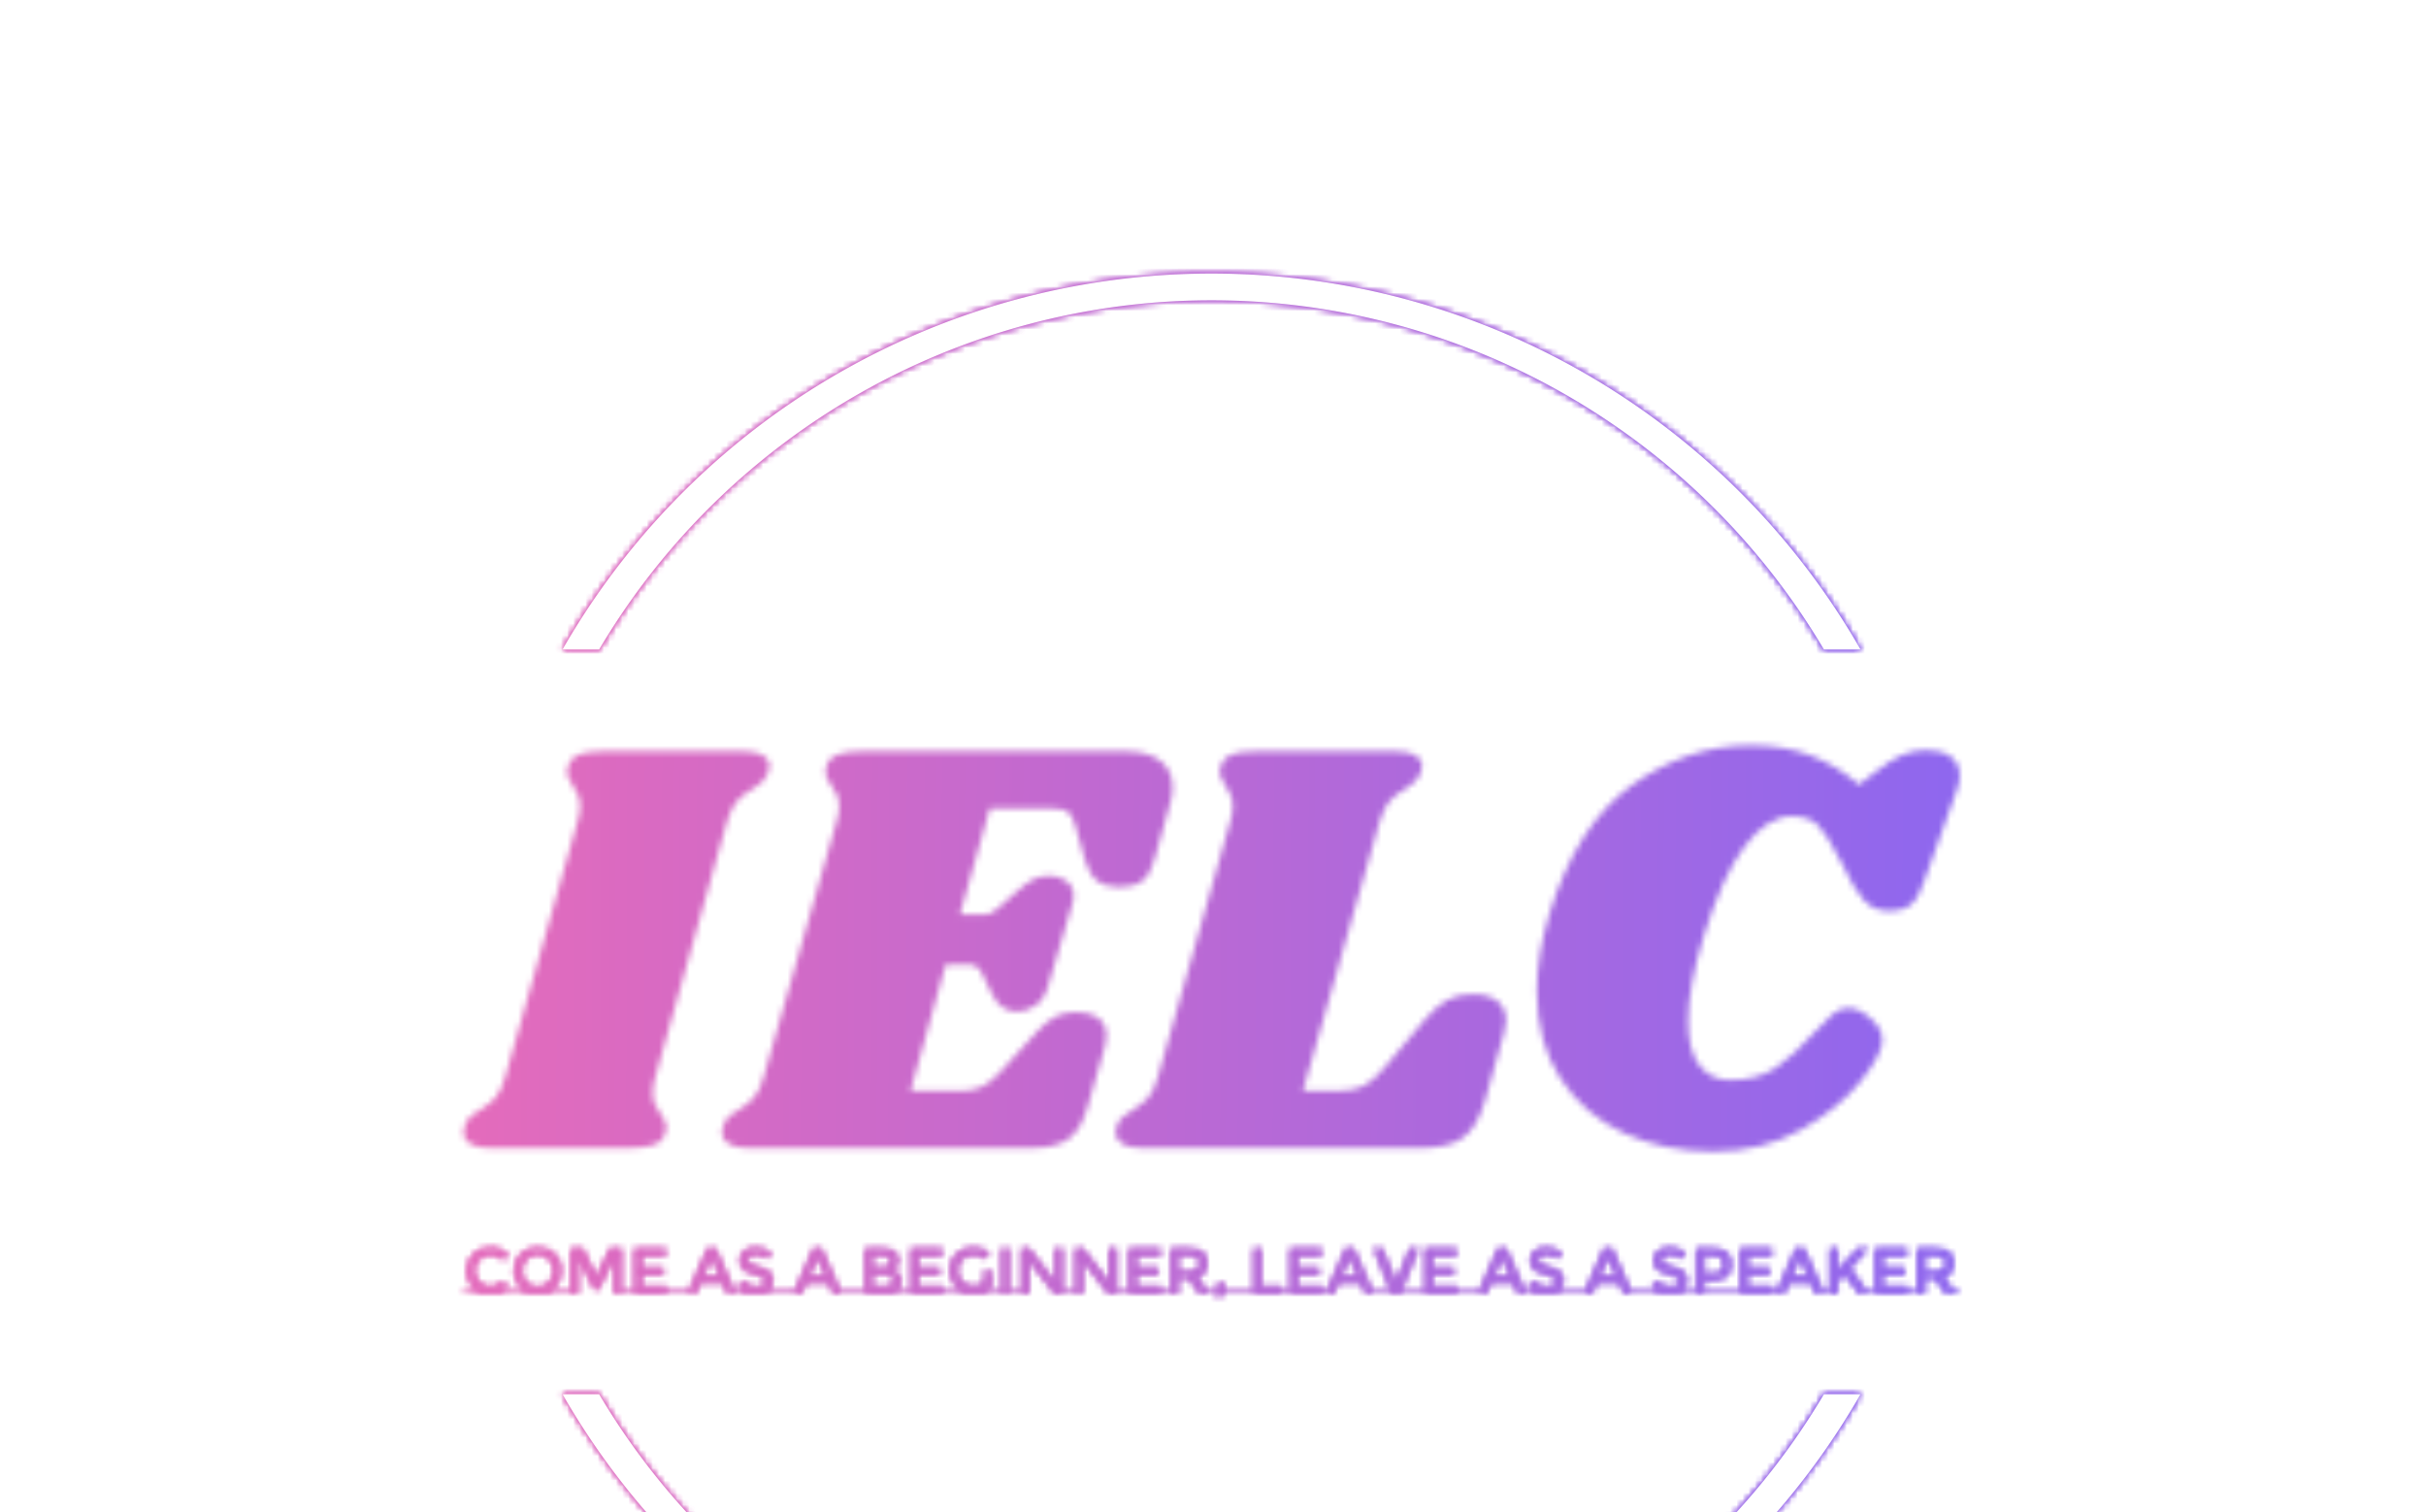 <svg xmlns="http://www.w3.org/2000/svg" version="1.1" xmlns:xlink="http://www.w3.org/1999/xlink" xmlns:svgjs="http://svgjs.dev/svgjs" width="1500" height="935" viewBox="0 0 1500 935"><g transform="matrix(1,0,0,1,-0.909,164.264)"><svg viewBox="0 0 396 247" data-background-color="#000000" preserveAspectRatio="xMidYMid meet" height="935" width="1500" xmlns="http://www.w3.org/2000/svg" xmlns:xlink="http://www.w3.org/1999/xlink"><g id="tight-bounds" transform="matrix(1,0,0,1,0.24,-0.1)"><svg viewBox="0 0 395.52 247.2" height="247.2" width="395.52"><rect width="395.52" height="247.2" fill="url(#c98f24ab-31dd-481a-87b7-69dd5edbd8ae)" mask="url(#9e7750b6-3252-46d2-825e-32250925575b)" data-fill-palette-color="tertiary"></rect><g><svg></svg></g><g><svg viewBox="0 0 395.52 247.2" height="247.2" width="395.52"><g transform="matrix(1,0,0,1,75.544,78.445)"><svg viewBox="0 0 244.431 90.309" height="90.309" width="244.431"><g><svg viewBox="0 0 244.431 90.309" height="90.309" width="244.431"><g><svg viewBox="0 0 244.431 90.309" height="90.309" width="244.431"><g><svg viewBox="0 0 244.431 90.309" height="90.309" width="244.431"><g id="textblocktransform"><svg viewBox="0 0 244.431 90.309" height="90.309" width="244.431" id="textblock"><g><svg viewBox="0 0 244.431 66.336" height="66.336" width="244.431"><g transform="matrix(1,0,0,1,0,0)"><svg width="244.431" viewBox="-1.3 -33.8 125.64 34.1" height="66.336" data-palette-color="url(#ba50b9b3-6ac3-4fb5-8640-23018ab271f6)"></svg></g></svg></g><g transform="matrix(1,0,0,1,0,81.996)"><svg viewBox="0 0 244.431 8.313" height="8.313" width="244.431"><g transform="matrix(1,0,0,1,0,0)"><svg width="244.431" viewBox="0 -35.8 1162.81 39.55" height="8.313" data-palette-color="url(#927b2045-7317-4892-9ea4-48c5ff533f6c)"></svg></g></svg></g></svg></g></svg></g><g></g></svg></g></svg></g></svg></g><g><path d="M91.75 62.785A122.216 122.216 0 0 1 303.77 62.785L297.788 62.785A116.233 116.233 0 0 0 97.732 62.785L91.75 62.785M91.75 184.415A122.216 122.216 0 0 0 303.77 184.415L297.788 184.415A116.233 116.233 0 0 1 97.732 184.415L91.75 184.415" fill="url(#c98f24ab-31dd-481a-87b7-69dd5edbd8ae)" stroke="transparent" data-fill-palette-color="tertiary"></path></g></svg></g><defs></defs><mask id="f936f02e-5739-44e3-8a7a-30801e458f9d"><g id="SvgjsG1237"><svg viewBox="0 0 395.52 247.2" height="247.2" width="395.52"><g><svg></svg></g><g><svg viewBox="0 0 395.52 247.2" height="247.2" width="395.52"><g transform="matrix(1,0,0,1,75.544,78.445)"><svg viewBox="0 0 244.431 90.309" height="90.309" width="244.431"><g><svg viewBox="0 0 244.431 90.309" height="90.309" width="244.431"><g><svg viewBox="0 0 244.431 90.309" height="90.309" width="244.431"><g><svg viewBox="0 0 244.431 90.309" height="90.309" width="244.431"><g id="SvgjsG1236"><svg viewBox="0 0 244.431 90.309" height="90.309" width="244.431" id="SvgjsSvg1235"><g><svg viewBox="0 0 244.431 66.336" height="66.336" width="244.431"><g transform="matrix(1,0,0,1,0,0)"><svg width="244.431" viewBox="-1.3 -33.8 125.64 34.1" height="66.336" data-palette-color="url(#ba50b9b3-6ac3-4fb5-8640-23018ab271f6)"><path d="M22.2-33.3Q23.25-33.3 23.83-32.98 24.4-32.65 24.4-32.05L24.4-32.05Q24.4-31.8 24.25-31.4L24.25-31.4Q24.1-31.05 23.83-30.78 23.55-30.5 23.33-30.38 23.1-30.25 23-30.15L23-30.15Q22.2-29.7 21.7-29.15 21.2-28.6 20.85-27.45L20.85-27.45 14.8-5.9Q14.6-5.25 14.6-4.65L14.6-4.65Q14.6-4.05 14.78-3.65 14.95-3.25 15.3-2.8L15.3-2.8Q15.75-2.15 15.75-1.75L15.75-1.75Q15.75-1.65 15.65-1.25L15.65-1.25Q15.45-0.55 14.75-0.28 14.05 0 12.65 0L12.65 0 0.9 0Q-0.15 0-0.73-0.35-1.3-0.7-1.3-1.3L-1.3-1.3Q-1.3-1.6-1.15-1.95L-1.15-1.95Q-0.95-2.5-0.5-2.8-0.05-3.1 0.05-3.15L0.05-3.15Q0.85-3.65 1.35-4.17 1.85-4.7 2.2-5.9L2.2-5.9 8.3-27.45Q8.5-28.1 8.5-28.7L8.5-28.7Q8.5-29.25 8.33-29.63 8.15-30 7.85-30.5L7.85-30.5Q7.4-31.15 7.4-31.55L7.4-31.55Q7.4-31.7 7.5-32.1L7.5-32.1Q7.7-32.75 8.38-33.02 9.05-33.3 10.45-33.3L10.45-33.3 22.2-33.3ZM54.35-33.3Q56.2-33.3 57.22-32.5 58.25-31.7 58.25-30.3L58.25-30.3Q58.25-29.6 58.05-28.95L58.05-28.95 56.75-24.3Q56.4-22.95 55.72-22.43 55.05-21.9 53.8-21.9L53.8-21.9Q52.6-21.9 51.92-22.43 51.25-22.95 50.9-24.15L50.9-24.15 50.1-27Q49.85-27.9 49.5-28.2 49.15-28.5 48.15-28.5L48.15-28.5 42.9-28.5 40.4-19.6 42.6-19.6Q42.95-19.6 43.55-20.1L43.55-20.1 45.25-21.6Q46-22.25 46.55-22.55 47.1-22.85 47.9-22.85L47.9-22.85Q48.8-22.85 49.37-22.38 49.95-21.9 49.95-21.15L49.95-21.15Q49.95-20.95 49.85-20.55L49.85-20.55 47.8-13.6Q47.5-12.5 46.77-11.98 46.05-11.45 45.2-11.45L45.2-11.45Q43.8-11.45 43.1-12.9L43.1-12.9 42.25-14.65Q41.9-15.4 41.15-15.4L41.15-15.4 39.2-15.4 36.25-4.8 40.65-4.8Q41.6-4.8 42.32-5.18 43.05-5.55 43.9-6.5L43.9-6.5 46.9-9.8Q47.7-10.65 48.42-11.03 49.15-11.4 50.2-11.4L50.2-11.4Q51.3-11.4 52-10.9 52.7-10.4 52.7-9.4L52.7-9.4Q52.7-9 52.55-8.45L52.55-8.45 51.1-3.4Q50.55-1.5 49.5-0.75 48.45 0 46.45 0L46.45 0 22.6 0Q21.55 0 20.97-0.35 20.4-0.7 20.4-1.3L20.4-1.3Q20.4-1.6 20.55-1.95L20.55-1.95Q20.75-2.5 21.2-2.8 21.65-3.1 21.75-3.15L21.75-3.15Q22.55-3.65 23.05-4.17 23.55-4.7 23.9-5.9L23.9-5.9 30.05-27.45Q30.25-28.1 30.25-28.65L30.25-28.65Q30.25-29.25 30.07-29.65 29.9-30.05 29.55-30.5L29.55-30.5Q29.1-31.15 29.1-31.55L29.1-31.55Q29.1-31.7 29.2-32.1L29.2-32.1Q29.4-32.75 30.1-33.02 30.8-33.3 32.15-33.3L32.15-33.3 54.35-33.3ZM83.4-12.9Q84.8-12.9 85.52-12.33 86.25-11.75 86.25-10.7L86.25-10.7Q86.25-10.25 86.09-9.7L86.09-9.7 84.45-3.85Q83.8-1.7 82.62-0.85 81.45 0 79.15 0L79.15 0 55.65 0Q54.6 0 54.02-0.35 53.45-0.7 53.45-1.3L53.45-1.3Q53.45-1.6 53.6-1.95L53.6-1.95Q53.75-2.35 54.1-2.63 54.45-2.9 54.85-3.15L54.85-3.15Q55.65-3.65 56.15-4.17 56.65-4.7 57-5.9L57-5.9 63.1-27.45Q63.3-28.1 63.3-28.7L63.3-28.7Q63.3-29.25 63.12-29.63 62.95-30 62.65-30.5L62.65-30.5Q62.2-31.15 62.2-31.55L62.2-31.55Q62.2-31.7 62.3-32.1L62.3-32.1Q62.5-32.75 63.17-33.02 63.85-33.3 65.25-33.3L65.25-33.3 77-33.3Q78.05-33.3 78.62-32.98 79.2-32.65 79.2-32.05L79.2-32.05Q79.2-31.8 79.05-31.4L79.05-31.4Q78.9-31.05 78.62-30.78 78.34-30.5 78.12-30.38 77.9-30.25 77.8-30.15L77.8-30.15Q77-29.7 76.5-29.15 76-28.6 75.65-27.45L75.65-27.45 69.2-4.8 72.3-4.8Q73.45-4.8 74.27-5.2 75.09-5.6 76-6.7L76-6.7 79.45-10.8Q80.4-11.9 81.27-12.4 82.15-12.9 83.4-12.9L83.4-12.9ZM103.69 0.3Q99.49 0.3 96.14-1.25 92.79-2.8 90.82-5.83 88.84-8.85 88.84-13.15L88.84-13.15Q88.84-16.15 89.89-19.65L89.89-19.65Q92.19-27.15 96.84-30.48 101.49-33.8 106.79-33.8L106.79-33.8Q109.64-33.8 111.84-32.95 114.04-32.1 115.89-30.5L115.89-30.5 117.24-31.55Q118.59-32.6 119.52-33 120.44-33.4 121.59-33.4L121.59-33.4Q122.84-33.4 123.59-32.85 124.34-32.3 124.34-31.25L124.34-31.25Q124.34-30.7 124.14-30.15L124.14-30.15 121.34-22.35Q120.89-21 120.27-20.45 119.64-19.9 118.39-19.9L118.39-19.9Q117.09-19.9 116.27-20.83 115.44-21.75 114.39-24L114.39-24Q113.19-26.35 112.44-27.1 111.69-27.85 110.24-27.85L110.24-27.85Q108.19-27.85 106.29-25.33 104.39-22.8 102.84-17.75L102.84-17.75Q101.54-13.5 101.54-10.65L101.54-10.65Q101.54-8.15 102.49-6.93 103.44-5.7 105.04-5.7L105.04-5.7Q107.39-5.7 108.92-6.75 110.44-7.8 112.04-9.6L112.04-9.6Q113.04-10.7 113.67-11.23 114.29-11.75 114.99-11.75L114.99-11.75Q115.89-11.75 116.89-10.85 117.89-9.95 117.84-9.05L117.84-9.05Q117.89-7.95 116.07-5.65 114.24-3.35 111.02-1.53 107.79 0.3 103.69 0.3L103.69 0.3Z" opacity="1" transform="matrix(1,0,0,1,0,0)" fill="white" class="wordmark-text-0" id="SvgjsPath1234"></path></svg></g></svg></g><g transform="matrix(1,0,0,1,0,81.996)"><svg viewBox="0 0 244.431 8.313" height="8.313" width="244.431"><g transform="matrix(1,0,0,1,0,0)"><svg width="244.431" viewBox="0 -35.8 1162.81 39.55" height="8.313" data-palette-color="url(#927b2045-7317-4892-9ea4-48c5ff533f6c)"><path d="M30.25-2.15L36.8-2.15 36.8 0 0 0 0-2.15 11.1-2.15Q7.15-4.5 4.88-8.55 2.6-12.6 2.6-17.7L2.6-17.7Q2.6-25.4 7.93-30.6 13.25-35.8 21.38-35.8 29.5-35.8 34.95-29.8L34.95-29.8 31.2-25.7Q28.7-28.1 26.48-29.05 24.25-30 21.25-30L21.25-30Q15.95-30 12.35-26.58 8.75-23.15 8.75-17.82 8.75-12.5 12.33-8.93 15.9-5.35 20.8-5.35L20.8-5.35Q23.85-5.35 26.05-6.38 28.25-7.4 30.65-9.65L30.65-9.65 34.45-5.75Q32.25-3.35 30.25-2.15L30.25-2.15ZM67.35-2.15L78.8-2.15 78.8 0 36.8 0 36.8-2.15 48.25-2.15Q44.15-4.5 41.77-8.6 39.4-12.7 39.4-17.75L39.4-17.75Q39.4-25.45 44.7-30.63 50-35.8 57.8-35.8 65.6-35.8 70.9-30.63 76.2-25.45 76.2-17.75L76.2-17.75Q76.2-12.75 73.82-8.6 71.45-4.45 67.35-2.15L67.35-2.15ZM66.57-26.7Q63-30.4 57.8-30.4 52.6-30.4 49.02-26.7 45.45-23 45.45-17.73 45.45-12.45 49.02-8.75 52.6-5.05 57.8-5.05 63-5.05 66.57-8.75 70.15-12.45 70.15-17.73 70.15-23 66.57-26.7ZM123.1-2.15L127.95-2.15 127.95 0 117.2 0 117.2-27.3 105-3.05 101.7-3.05 89.55-27.3 89.55 0 78.8 0 78.8-2.15 83.65-2.15 83.65-34.95 92.85-34.95 103.4-13 113.95-34.95 123.1-34.95 123.1-2.15ZM127.94-2.15L132.79-2.15 132.79-34.95 157.34-34.95 157.34-29.4 138.69-29.4 138.69-20.15 155.44-20.15 155.44-14.9 138.69-14.9 138.69-5.55 157.94-5.55 157.94-2.15 162.79-2.15 162.79 0 127.94 0 127.94-2.15ZM160.64-2.15L174.34-2.15 174.34 0 160.64 0 160.64-2.15ZM210.49-2.15L216.29-2.15 216.29 0 205.14 0 201.64-7.95 184.14-7.95 180.64 0 169.49 0 169.49-2.15 175.29-2.15 189.74-34.95 196.04-34.95 210.49-2.15ZM186.54-13.4L199.24-13.4 192.89-27.8 186.54-13.4ZM236.69-2.15L242.94-2.15 242.94 0 211.44 0 211.44-2.15 217.84-2.15Q215.44-3.4 213.44-5.25L213.44-5.25 217.14-9.7Q222.44-5.1 228.14-5.1L228.14-5.1Q230.99-5.1 232.66-6.33 234.34-7.55 234.34-9.58 234.34-11.6 232.76-12.73 231.19-13.85 227.34-14.78 223.49-15.7 221.49-16.48 219.49-17.25 217.94-18.5L217.94-18.5Q214.84-20.85 214.84-25.7 214.84-30.55 218.36-33.18 221.89-35.8 227.09-35.8L227.09-35.8Q230.44-35.8 233.74-34.7 237.04-33.6 239.44-31.6L239.44-31.6 236.29-27.15Q234.74-28.55 232.09-29.45 229.44-30.35 226.86-30.35 224.29-30.35 222.64-29.3 220.99-28.25 220.99-26.13 220.99-24 222.64-22.88 224.29-21.75 229.66-20.45 235.04-19.15 237.76-16.8 240.49-14.45 240.49-10.2L240.49-10.2Q240.49-5.05 236.69-2.15L236.69-2.15ZM242.93-2.15L256.63-2.15 256.63 0 242.93 0 242.93-2.15ZM292.78-2.15L298.58-2.15 298.58 0 287.43 0 283.93-7.95 266.43-7.95 262.93 0 251.78 0 251.78-2.15 257.58-2.15 272.03-34.95 278.33-34.95 292.78-2.15ZM268.83-13.4L281.53-13.4 275.18-27.8 268.83-13.4ZM293.73-2.15L307.43-2.15 307.43 0 293.73 0 293.73-2.15ZM336.28-2.15L342.73-2.15 342.73 0 307.43 0 307.43-2.15 312.28-2.15 312.28-34.95 325.88-34.95Q329.43-34.95 332-34.1 334.58-33.25 335.83-31.8L335.83-31.8Q338.23-29.1 338.23-25.7L338.23-25.7Q338.23-21.6 335.63-19.6L335.63-19.6Q334.68-18.9 334.33-18.73 333.98-18.55 333.08-18.15L333.08-18.15Q336.33-17.45 338.25-15.23 340.18-13 340.18-9.7L340.18-9.7Q340.18-4.75 336.28-2.15L336.28-2.15ZM318.18-15L318.18-5.45 327.43-5.45Q330.68-5.45 332.4-6.48 334.13-7.5 334.13-10.35L334.13-10.35Q334.13-15 326.68-15L326.68-15 318.18-15ZM318.18-29.5L318.18-20.45 325.68-20.45Q332.08-20.45 332.08-24.8L332.08-24.8Q332.08-27.3 330.53-28.4 328.98-29.5 325.73-29.5L325.73-29.5 318.18-29.5ZM342.72-2.15L347.57-2.15 347.57-34.95 372.12-34.95 372.12-29.4 353.47-29.4 353.47-20.15 370.22-20.15 370.22-14.9 353.47-14.9 353.47-5.55 372.72-5.55 372.72-2.15 377.57-2.15 377.57 0 342.72 0 342.72-2.15ZM405.87-2.15L413.27-2.15 413.27 0 375.42 0 375.42-2.15 387.52-2.15Q383.17-4.35 380.6-8.6 378.02-12.85 378.02-18.2L378.02-18.2Q378.02-25.85 383.32-30.83 388.62-35.8 396.2-35.8 403.77-35.8 408.77-31.4L408.77-31.4 405.62-26.9Q403.57-28.65 401.5-29.33 399.42-30 396.67-30L396.67-30Q391.32-30 387.75-26.8 384.17-23.6 384.17-18.05 384.17-12.5 387.67-9.13 391.17-5.75 396.15-5.75 401.12-5.75 404.47-7.9L404.47-7.9 404.47-17.5 410.37-17.5 410.37-5.55Q408.52-3.5 405.87-2.15L405.87-2.15ZM413.27-2.15L418.12-2.15 418.12-34.95 424.02-34.95 424.02-2.15 428.87-2.15 428.87 0 413.27 0 413.27-2.15ZM428.87-2.15L433.72-2.15 433.72-34.95 439.62-34.95 459.92-8.85 459.92-34.95 465.82-34.95 465.82-2.15 470.67-2.15 470.67 0 459.42 0 439.62-25.5 439.62 0 428.87 0 428.87-2.15ZM470.66-2.15L475.51-2.15 475.51-34.95 481.41-34.95 501.71-8.85 501.71-34.95 507.61-34.95 507.61-2.15 512.46-2.15 512.46 0 501.21 0 481.41-25.5 481.41 0 470.66 0 470.66-2.15ZM512.46-2.15L517.31-2.15 517.31-34.95 541.86-34.95 541.86-29.4 523.21-29.4 523.21-20.15 539.96-20.15 539.96-14.9 523.21-14.9 523.21-5.55 542.46-5.55 542.46-2.15 547.31-2.15 547.31 0 512.46 0 512.46-2.15ZM577.96-2.15L582.81-2.15 582.81 0 572.01 0 563.66-11.75 555.91-11.75 555.91 0 545.16 0 545.16-2.15 550.01-2.15 550.01-34.95 563.01-34.95Q571.01-34.95 574.46-32.25 577.91-29.55 577.91-23.6L577.91-23.6Q577.91-14.95 570.36-12.7L570.36-12.7 577.96-2.15ZM563.26-17.1Q568.26-17.1 570.06-18.65 571.86-20.2 571.86-23.63 571.86-27.05 570.01-28.33 568.16-29.6 563.41-29.6L563.41-29.6 555.91-29.6 555.91-17.1 563.26-17.1ZM591.45-2.15L595.5-2.15 595.5 0 590.15 0 587.9 3.75 585 3.75 586.3 0 581.55 0 581.55-2.15 585.85-2.15Q584.8-3.2 584.8-4.78 584.8-6.35 585.9-7.43 587-8.5 588.5-8.5 590-8.5 591.13-7.43 592.25-6.35 592.25-4.95 592.25-3.55 591.45-2.15L591.45-2.15ZM595.5-2.15L609.2-2.15 609.2 0 595.5 0 595.5-2.15ZM635.9-2.15L640.75-2.15 640.75 0 609.2 0 609.2-2.15 614.05-2.15 614.05-34.95 619.95-34.95 619.95-5.6 635.9-5.6 635.9-2.15ZM637.5-2.15L642.35-2.15 642.35-34.95 666.9-34.95 666.9-29.4 648.25-29.4 648.25-20.15 665-20.15 665-14.9 648.25-14.9 648.25-5.55 667.5-5.55 667.5-2.15 672.35-2.15 672.35 0 637.5 0 637.5-2.15ZM706.34-2.15L712.14-2.15 712.14 0 700.99 0 697.49-7.95 679.99-7.95 676.49 0 665.34 0 665.34-2.15 671.14-2.15 685.59-34.95 691.89-34.95 706.34-2.15ZM682.39-13.4L695.09-13.4 688.74-27.8 682.39-13.4ZM728.94-2.15L742.29-2.15 742.29 0 707.29 0 707.29-2.15 720.59-2.15 707.44-34.95 714.04-34.95 724.79-8.85 735.54-34.95 742.14-34.95 728.94-2.15ZM742.29-2.15L747.14-2.15 747.14-34.95 771.69-34.95 771.69-29.4 753.04-29.4 753.04-20.15 769.79-20.15 769.79-14.9 753.04-14.9 753.04-5.55 772.29-5.55 772.29-2.15 777.14-2.15 777.14 0 742.29 0 742.29-2.15ZM774.99-2.15L788.69-2.15 788.69 0 774.99 0 774.99-2.15ZM824.83-2.15L830.63-2.15 830.63 0 819.48 0 815.98-7.95 798.48-7.95 794.98 0 783.83 0 783.83-2.15 789.63-2.15 804.08-34.95 810.38-34.95 824.83-2.15ZM800.88-13.4L813.58-13.4 807.23-27.8 800.88-13.4ZM851.03-2.15L857.28-2.15 857.28 0 825.78 0 825.78-2.15 832.18-2.15Q829.78-3.4 827.78-5.25L827.78-5.25 831.48-9.7Q836.78-5.1 842.48-5.1L842.48-5.1Q845.33-5.1 847.01-6.33 848.68-7.55 848.68-9.58 848.68-11.6 847.11-12.73 845.53-13.85 841.68-14.78 837.83-15.7 835.83-16.48 833.83-17.25 832.28-18.5L832.28-18.5Q829.18-20.85 829.18-25.7 829.18-30.55 832.71-33.18 836.23-35.8 841.43-35.8L841.43-35.8Q844.78-35.8 848.08-34.7 851.38-33.6 853.78-31.6L853.78-31.6 850.63-27.15Q849.08-28.55 846.43-29.45 843.78-30.35 841.21-30.35 838.63-30.35 836.98-29.3 835.33-28.25 835.33-26.13 835.33-24 836.98-22.88 838.63-21.75 844.01-20.45 849.38-19.15 852.11-16.8 854.83-14.45 854.83-10.2L854.83-10.2Q854.83-5.05 851.03-2.15L851.03-2.15ZM857.28-2.15L870.98-2.15 870.98 0 857.28 0 857.28-2.15ZM907.13-2.15L912.93-2.15 912.93 0 901.78 0 898.28-7.95 880.78-7.95 877.28 0 866.13 0 866.13-2.15 871.93-2.15 886.38-34.95 892.68-34.95 907.13-2.15ZM883.18-13.4L895.88-13.4 889.53-27.8 883.18-13.4ZM908.07-2.15L921.77-2.15 921.77 0 908.07 0 908.07-2.15ZM947.02-2.15L953.27-2.15 953.27 0 921.77 0 921.77-2.15 928.17-2.15Q925.77-3.4 923.77-5.25L923.77-5.25 927.47-9.7Q932.77-5.1 938.47-5.1L938.47-5.1Q941.32-5.1 943-6.33 944.67-7.55 944.67-9.58 944.67-11.6 943.1-12.73 941.52-13.85 937.67-14.78 933.82-15.7 931.82-16.48 929.82-17.25 928.27-18.5L928.27-18.5Q925.17-20.85 925.17-25.7 925.17-30.55 928.7-33.18 932.22-35.8 937.42-35.8L937.42-35.8Q940.77-35.8 944.07-34.7 947.37-33.6 949.77-31.6L949.77-31.6 946.62-27.15Q945.07-28.55 942.42-29.45 939.77-30.35 937.2-30.35 934.62-30.35 932.97-29.3 931.32-28.25 931.32-26.13 931.32-24 932.97-22.88 934.62-21.75 940-20.45 945.37-19.15 948.1-16.8 950.82-14.45 950.82-10.2L950.82-10.2Q950.82-5.05 947.02-2.15L947.02-2.15ZM964.02-2.15L987.47-2.15 987.47 0 953.27 0 953.27-2.15 958.12-2.15 958.12-34.95 970.12-34.95Q978.07-34.95 981.72-31.9 985.37-28.85 985.37-22.5 985.37-16.15 981.64-13.2 977.92-10.25 970.22-10.25L970.22-10.25 964.02-10.25 964.02-2.15ZM970.87-15.6Q975.77-15.6 977.54-17.48 979.32-19.35 979.32-22.98 979.32-26.6 977.07-28.1 974.82-29.6 970.02-29.6L970.02-29.6 964.02-29.6 964.02-15.6 970.87-15.6ZM987.47-2.15L992.32-2.15 992.32-34.95 1016.87-34.95 1016.87-29.4 998.22-29.4 998.22-20.15 1014.97-20.15 1014.97-14.9 998.22-14.9 998.22-5.55 1017.47-5.55 1017.47-2.15 1022.32-2.15 1022.32 0 987.47 0 987.47-2.15ZM1056.31-2.15L1062.11-2.15 1062.11 0 1050.96 0 1047.46-7.95 1029.96-7.95 1026.46 0 1015.31 0 1015.31-2.15 1021.11-2.15 1035.56-34.95 1041.86-34.95 1056.31-2.15ZM1032.36-13.4L1045.06-13.4 1038.71-27.8 1032.36-13.4ZM1057.26-2.15L1062.11-2.15 1062.11-34.95 1068.01-34.95 1068.01-17.9 1084.01-34.95 1091.51-34.95 1077.46-19.65 1090.16-2.1 1090.16-2.15 1095.01-2.15 1095.01 0 1084.71 0 1073.11-15.3 1068.01-9.8 1068.01 0 1057.26 0 1057.26-2.15ZM1092.46-2.15L1097.31-2.15 1097.31-34.95 1121.86-34.95 1121.86-29.4 1103.21-29.4 1103.21-20.15 1119.96-20.15 1119.96-14.9 1103.21-14.9 1103.21-5.55 1122.46-5.55 1122.46-2.15 1127.31-2.15 1127.31 0 1092.46 0 1092.46-2.15ZM1157.96-2.15L1162.81-2.15 1162.81 0 1152.01 0 1143.66-11.75 1135.91-11.75 1135.91 0 1125.16 0 1125.16-2.15 1130.01-2.15 1130.01-34.95 1143.01-34.95Q1151.01-34.95 1154.46-32.25 1157.91-29.55 1157.91-23.6L1157.91-23.6Q1157.91-14.95 1150.36-12.7L1150.36-12.7 1157.96-2.15ZM1143.26-17.1Q1148.26-17.1 1150.06-18.65 1151.86-20.2 1151.86-23.63 1151.86-27.05 1150.01-28.33 1148.16-29.6 1143.41-29.6L1143.41-29.6 1135.91-29.6 1135.91-17.1 1143.26-17.1Z" opacity="1" transform="matrix(1,0,0,1,0,0)" fill="black" class="slogan-text-1" id="SvgjsPath1233"></path></svg></g></svg></g></svg></g></svg></g><g></g></svg></g></svg></g></svg></g><g><path d="M91.75 62.785A122.216 122.216 0 0 1 303.77 62.785L297.788 62.785A116.233 116.233 0 0 0 97.732 62.785L91.75 62.785M91.75 184.415A122.216 122.216 0 0 0 303.77 184.415L297.788 184.415A116.233 116.233 0 0 1 97.732 184.415L91.75 184.415" fill="black" stroke="transparent"></path></g></svg></g><defs><mask></mask></defs></svg><rect width="395.52" height="247.2" fill="black" stroke="none" visibility="hidden"></rect></g></mask><linearGradient x1="0" x2="1" y1="0.548" y2="0.55" id="ba50b9b3-6ac3-4fb5-8640-23018ab271f6"><stop stop-color="#ff6cab" offset="0"></stop><stop stop-color="#7366ff" offset="1"></stop></linearGradient><rect width="395.52" height="247.2" fill="url(#ba50b9b3-6ac3-4fb5-8640-23018ab271f6)" mask="url(#f936f02e-5739-44e3-8a7a-30801e458f9d)" data-fill-palette-color="primary"></rect><mask id="ef6f195f-702b-4446-a7fb-502b9d7080cf"><g id="SvgjsG1246"><svg viewBox="0 0 395.52 247.2" height="247.2" width="395.52"><g><svg></svg></g><g><svg viewBox="0 0 395.52 247.2" height="247.2" width="395.52"><g transform="matrix(1,0,0,1,75.544,78.445)"><svg viewBox="0 0 244.431 90.309" height="90.309" width="244.431"><g><svg viewBox="0 0 244.431 90.309" height="90.309" width="244.431"><g><svg viewBox="0 0 244.431 90.309" height="90.309" width="244.431"><g><svg viewBox="0 0 244.431 90.309" height="90.309" width="244.431"><g id="SvgjsG1245"><svg viewBox="0 0 244.431 90.309" height="90.309" width="244.431" id="SvgjsSvg1244"><g><svg viewBox="0 0 244.431 66.336" height="66.336" width="244.431"><g transform="matrix(1,0,0,1,0,0)"><svg width="244.431" viewBox="-1.3 -33.8 125.64 34.1" height="66.336" data-palette-color="url(#ba50b9b3-6ac3-4fb5-8640-23018ab271f6)"></svg></g></svg></g><g transform="matrix(1,0,0,1,0,81.996)"><svg viewBox="0 0 244.431 8.313" height="8.313" width="244.431"><g transform="matrix(1,0,0,1,0,0)"><svg width="244.431" viewBox="0 -35.8 1162.81 39.55" height="8.313" data-palette-color="url(#927b2045-7317-4892-9ea4-48c5ff533f6c)"><path d="M30.25-2.15L36.8-2.15 36.8 0 0 0 0-2.15 11.1-2.15Q7.15-4.5 4.88-8.55 2.6-12.6 2.6-17.7L2.6-17.7Q2.6-25.4 7.93-30.6 13.25-35.8 21.38-35.8 29.5-35.8 34.95-29.8L34.95-29.8 31.2-25.7Q28.7-28.1 26.48-29.05 24.25-30 21.25-30L21.25-30Q15.95-30 12.35-26.58 8.75-23.15 8.75-17.82 8.75-12.5 12.33-8.93 15.9-5.35 20.8-5.35L20.8-5.35Q23.85-5.35 26.05-6.38 28.25-7.4 30.65-9.65L30.65-9.65 34.45-5.75Q32.25-3.35 30.25-2.15L30.25-2.15ZM67.35-2.15L78.8-2.15 78.8 0 36.8 0 36.8-2.15 48.25-2.15Q44.15-4.5 41.77-8.6 39.4-12.7 39.4-17.75L39.4-17.75Q39.4-25.45 44.7-30.63 50-35.8 57.8-35.8 65.6-35.8 70.9-30.63 76.2-25.45 76.2-17.75L76.2-17.75Q76.2-12.75 73.82-8.6 71.45-4.45 67.35-2.15L67.35-2.15ZM66.57-26.7Q63-30.4 57.8-30.4 52.6-30.4 49.02-26.7 45.45-23 45.45-17.73 45.45-12.45 49.02-8.75 52.6-5.05 57.8-5.05 63-5.05 66.57-8.75 70.15-12.45 70.15-17.73 70.15-23 66.57-26.7ZM123.1-2.15L127.95-2.15 127.95 0 117.2 0 117.2-27.3 105-3.05 101.7-3.05 89.55-27.3 89.55 0 78.8 0 78.8-2.15 83.65-2.15 83.65-34.95 92.85-34.95 103.4-13 113.95-34.95 123.1-34.95 123.1-2.15ZM127.94-2.15L132.79-2.15 132.79-34.95 157.34-34.95 157.34-29.4 138.69-29.4 138.69-20.15 155.44-20.15 155.44-14.9 138.69-14.9 138.69-5.55 157.94-5.55 157.94-2.15 162.79-2.15 162.79 0 127.94 0 127.94-2.15ZM160.64-2.15L174.34-2.15 174.34 0 160.64 0 160.64-2.15ZM210.49-2.15L216.29-2.15 216.29 0 205.14 0 201.64-7.95 184.14-7.95 180.64 0 169.49 0 169.49-2.15 175.29-2.15 189.74-34.95 196.04-34.95 210.49-2.15ZM186.54-13.4L199.24-13.4 192.89-27.8 186.54-13.4ZM236.69-2.15L242.94-2.15 242.94 0 211.44 0 211.44-2.15 217.84-2.15Q215.44-3.4 213.44-5.25L213.44-5.25 217.14-9.7Q222.44-5.1 228.14-5.1L228.14-5.1Q230.99-5.1 232.66-6.33 234.34-7.55 234.34-9.58 234.34-11.6 232.76-12.73 231.19-13.85 227.34-14.78 223.49-15.7 221.49-16.48 219.49-17.25 217.94-18.5L217.94-18.5Q214.84-20.85 214.84-25.7 214.84-30.55 218.36-33.18 221.89-35.8 227.09-35.8L227.09-35.8Q230.44-35.8 233.74-34.7 237.04-33.6 239.44-31.6L239.44-31.6 236.29-27.15Q234.74-28.55 232.09-29.45 229.44-30.35 226.86-30.35 224.29-30.35 222.64-29.3 220.99-28.25 220.99-26.13 220.99-24 222.64-22.88 224.29-21.75 229.66-20.45 235.04-19.15 237.76-16.8 240.49-14.45 240.49-10.2L240.49-10.2Q240.49-5.05 236.69-2.15L236.69-2.15ZM242.93-2.15L256.63-2.15 256.63 0 242.93 0 242.93-2.15ZM292.78-2.15L298.58-2.15 298.58 0 287.43 0 283.93-7.95 266.43-7.95 262.93 0 251.78 0 251.78-2.15 257.58-2.15 272.03-34.95 278.33-34.95 292.78-2.15ZM268.83-13.4L281.53-13.4 275.18-27.8 268.83-13.4ZM293.73-2.15L307.43-2.15 307.43 0 293.73 0 293.73-2.15ZM336.28-2.15L342.73-2.15 342.73 0 307.43 0 307.43-2.15 312.28-2.15 312.28-34.95 325.88-34.95Q329.43-34.95 332-34.1 334.58-33.25 335.83-31.8L335.83-31.8Q338.23-29.1 338.23-25.7L338.23-25.7Q338.23-21.6 335.63-19.6L335.63-19.6Q334.68-18.9 334.33-18.73 333.98-18.55 333.08-18.15L333.08-18.15Q336.33-17.45 338.25-15.23 340.18-13 340.18-9.7L340.18-9.7Q340.18-4.75 336.28-2.15L336.28-2.15ZM318.18-15L318.18-5.45 327.43-5.45Q330.68-5.45 332.4-6.48 334.13-7.5 334.13-10.35L334.13-10.35Q334.13-15 326.68-15L326.68-15 318.18-15ZM318.18-29.5L318.18-20.45 325.68-20.45Q332.08-20.45 332.08-24.8L332.08-24.8Q332.08-27.3 330.53-28.4 328.98-29.5 325.73-29.5L325.73-29.5 318.18-29.5ZM342.72-2.15L347.57-2.15 347.57-34.95 372.12-34.95 372.12-29.4 353.47-29.4 353.47-20.15 370.22-20.15 370.22-14.9 353.47-14.9 353.47-5.55 372.72-5.55 372.72-2.15 377.57-2.15 377.57 0 342.72 0 342.72-2.15ZM405.87-2.15L413.27-2.15 413.27 0 375.42 0 375.42-2.15 387.52-2.15Q383.17-4.35 380.6-8.6 378.02-12.85 378.02-18.2L378.02-18.2Q378.02-25.85 383.32-30.83 388.62-35.8 396.2-35.8 403.77-35.8 408.77-31.4L408.77-31.4 405.62-26.9Q403.57-28.65 401.5-29.33 399.42-30 396.67-30L396.67-30Q391.32-30 387.75-26.8 384.17-23.6 384.17-18.05 384.17-12.5 387.67-9.13 391.17-5.75 396.15-5.75 401.12-5.75 404.47-7.9L404.47-7.9 404.47-17.5 410.37-17.5 410.37-5.55Q408.52-3.5 405.87-2.15L405.87-2.15ZM413.27-2.15L418.12-2.15 418.12-34.95 424.02-34.95 424.02-2.15 428.87-2.15 428.87 0 413.27 0 413.27-2.15ZM428.87-2.15L433.72-2.15 433.72-34.95 439.62-34.95 459.92-8.85 459.92-34.95 465.82-34.95 465.82-2.15 470.67-2.15 470.67 0 459.42 0 439.62-25.5 439.62 0 428.87 0 428.87-2.15ZM470.66-2.15L475.51-2.15 475.51-34.95 481.41-34.95 501.71-8.85 501.71-34.95 507.61-34.95 507.61-2.15 512.46-2.15 512.46 0 501.21 0 481.41-25.5 481.41 0 470.66 0 470.66-2.15ZM512.46-2.15L517.31-2.15 517.31-34.95 541.86-34.95 541.86-29.4 523.21-29.4 523.21-20.15 539.96-20.15 539.96-14.9 523.21-14.9 523.21-5.55 542.46-5.55 542.46-2.15 547.31-2.15 547.31 0 512.46 0 512.46-2.15ZM577.96-2.15L582.81-2.15 582.81 0 572.01 0 563.66-11.75 555.91-11.75 555.91 0 545.16 0 545.16-2.15 550.01-2.15 550.01-34.95 563.01-34.95Q571.01-34.95 574.46-32.25 577.91-29.55 577.91-23.6L577.91-23.6Q577.91-14.95 570.36-12.7L570.36-12.7 577.96-2.15ZM563.26-17.1Q568.26-17.1 570.06-18.65 571.86-20.2 571.86-23.63 571.86-27.05 570.01-28.33 568.16-29.6 563.41-29.6L563.41-29.6 555.91-29.6 555.91-17.1 563.26-17.1ZM591.45-2.15L595.5-2.15 595.5 0 590.15 0 587.9 3.75 585 3.75 586.3 0 581.55 0 581.55-2.15 585.85-2.15Q584.8-3.2 584.8-4.78 584.8-6.35 585.9-7.43 587-8.5 588.5-8.5 590-8.5 591.13-7.43 592.25-6.35 592.25-4.95 592.25-3.55 591.45-2.15L591.45-2.15ZM595.5-2.15L609.2-2.15 609.2 0 595.5 0 595.5-2.15ZM635.9-2.15L640.75-2.15 640.75 0 609.2 0 609.2-2.15 614.05-2.15 614.05-34.95 619.95-34.95 619.95-5.6 635.9-5.6 635.9-2.15ZM637.5-2.15L642.35-2.15 642.35-34.95 666.9-34.95 666.9-29.4 648.25-29.4 648.25-20.15 665-20.15 665-14.9 648.25-14.9 648.25-5.55 667.5-5.55 667.5-2.15 672.35-2.15 672.35 0 637.5 0 637.5-2.15ZM706.34-2.15L712.14-2.15 712.14 0 700.99 0 697.49-7.95 679.99-7.95 676.49 0 665.34 0 665.34-2.15 671.14-2.15 685.59-34.95 691.89-34.95 706.34-2.15ZM682.39-13.4L695.09-13.4 688.74-27.8 682.39-13.4ZM728.94-2.15L742.29-2.15 742.29 0 707.29 0 707.29-2.15 720.59-2.15 707.44-34.95 714.04-34.95 724.79-8.85 735.54-34.95 742.14-34.95 728.94-2.15ZM742.29-2.15L747.14-2.15 747.14-34.95 771.69-34.95 771.69-29.4 753.04-29.4 753.04-20.15 769.79-20.15 769.79-14.9 753.04-14.9 753.04-5.55 772.29-5.55 772.29-2.15 777.14-2.15 777.14 0 742.29 0 742.29-2.15ZM774.99-2.15L788.69-2.15 788.69 0 774.99 0 774.99-2.15ZM824.83-2.15L830.63-2.15 830.63 0 819.48 0 815.98-7.95 798.48-7.95 794.98 0 783.83 0 783.83-2.15 789.63-2.15 804.08-34.95 810.38-34.95 824.83-2.15ZM800.88-13.4L813.58-13.4 807.23-27.8 800.88-13.4ZM851.03-2.15L857.28-2.15 857.28 0 825.78 0 825.78-2.15 832.18-2.15Q829.78-3.4 827.78-5.25L827.78-5.25 831.48-9.7Q836.78-5.1 842.48-5.1L842.48-5.1Q845.33-5.1 847.01-6.33 848.68-7.55 848.68-9.58 848.68-11.6 847.11-12.73 845.53-13.85 841.68-14.78 837.83-15.7 835.83-16.48 833.83-17.25 832.28-18.5L832.28-18.5Q829.18-20.85 829.18-25.7 829.18-30.55 832.71-33.18 836.23-35.8 841.43-35.8L841.43-35.8Q844.78-35.8 848.08-34.7 851.38-33.6 853.78-31.6L853.78-31.6 850.63-27.15Q849.08-28.55 846.43-29.45 843.78-30.35 841.21-30.35 838.63-30.35 836.98-29.3 835.33-28.25 835.33-26.13 835.33-24 836.98-22.88 838.63-21.75 844.01-20.45 849.38-19.15 852.11-16.8 854.83-14.45 854.83-10.2L854.83-10.2Q854.83-5.05 851.03-2.15L851.03-2.15ZM857.28-2.15L870.98-2.15 870.98 0 857.28 0 857.28-2.15ZM907.13-2.15L912.93-2.15 912.93 0 901.78 0 898.28-7.95 880.78-7.95 877.28 0 866.13 0 866.13-2.15 871.93-2.15 886.38-34.95 892.68-34.95 907.13-2.15ZM883.18-13.4L895.88-13.4 889.53-27.8 883.18-13.4ZM908.07-2.15L921.77-2.15 921.77 0 908.07 0 908.07-2.15ZM947.02-2.15L953.27-2.15 953.27 0 921.77 0 921.77-2.15 928.17-2.15Q925.77-3.4 923.77-5.25L923.77-5.25 927.47-9.7Q932.77-5.1 938.47-5.1L938.47-5.1Q941.32-5.1 943-6.33 944.67-7.55 944.67-9.58 944.67-11.6 943.1-12.73 941.52-13.85 937.67-14.78 933.82-15.7 931.82-16.48 929.82-17.25 928.27-18.5L928.27-18.5Q925.17-20.85 925.17-25.7 925.17-30.55 928.7-33.18 932.22-35.8 937.42-35.8L937.42-35.8Q940.77-35.8 944.07-34.7 947.37-33.6 949.77-31.6L949.77-31.6 946.62-27.15Q945.07-28.55 942.42-29.45 939.77-30.35 937.2-30.35 934.62-30.35 932.97-29.3 931.32-28.25 931.32-26.13 931.32-24 932.97-22.88 934.62-21.75 940-20.45 945.37-19.15 948.1-16.8 950.82-14.45 950.82-10.2L950.82-10.2Q950.82-5.05 947.02-2.15L947.02-2.15ZM964.02-2.15L987.47-2.15 987.47 0 953.27 0 953.27-2.15 958.12-2.15 958.12-34.95 970.12-34.95Q978.07-34.95 981.72-31.9 985.37-28.85 985.37-22.5 985.37-16.15 981.64-13.2 977.92-10.25 970.22-10.25L970.22-10.25 964.02-10.25 964.02-2.15ZM970.87-15.6Q975.77-15.6 977.54-17.48 979.32-19.35 979.32-22.98 979.32-26.6 977.07-28.1 974.82-29.6 970.02-29.6L970.02-29.6 964.02-29.6 964.02-15.6 970.87-15.6ZM987.47-2.15L992.32-2.15 992.32-34.95 1016.87-34.95 1016.87-29.4 998.22-29.4 998.22-20.15 1014.97-20.15 1014.97-14.9 998.22-14.9 998.22-5.55 1017.47-5.55 1017.47-2.15 1022.32-2.15 1022.32 0 987.47 0 987.47-2.15ZM1056.31-2.15L1062.11-2.15 1062.11 0 1050.96 0 1047.46-7.95 1029.96-7.95 1026.46 0 1015.31 0 1015.31-2.15 1021.11-2.15 1035.56-34.95 1041.86-34.95 1056.31-2.15ZM1032.36-13.4L1045.06-13.4 1038.71-27.8 1032.36-13.4ZM1057.26-2.15L1062.11-2.15 1062.11-34.95 1068.01-34.95 1068.01-17.9 1084.01-34.95 1091.51-34.95 1077.46-19.65 1090.16-2.1 1090.16-2.15 1095.01-2.15 1095.01 0 1084.71 0 1073.11-15.3 1068.01-9.8 1068.01 0 1057.26 0 1057.26-2.15ZM1092.46-2.15L1097.31-2.15 1097.31-34.95 1121.86-34.95 1121.86-29.4 1103.21-29.4 1103.21-20.15 1119.96-20.15 1119.96-14.9 1103.21-14.9 1103.21-5.55 1122.46-5.55 1122.46-2.15 1127.31-2.15 1127.31 0 1092.46 0 1092.46-2.15ZM1157.96-2.15L1162.81-2.15 1162.81 0 1152.01 0 1143.66-11.75 1135.91-11.75 1135.91 0 1125.16 0 1125.16-2.15 1130.01-2.15 1130.01-34.95 1143.01-34.95Q1151.01-34.95 1154.46-32.25 1157.91-29.55 1157.91-23.6L1157.91-23.6Q1157.91-14.95 1150.36-12.7L1150.36-12.7 1157.96-2.15ZM1143.26-17.1Q1148.26-17.1 1150.06-18.65 1151.86-20.2 1151.86-23.63 1151.86-27.05 1150.01-28.33 1148.16-29.6 1143.41-29.6L1143.41-29.6 1135.91-29.6 1135.91-17.1 1143.26-17.1Z" opacity="1" transform="matrix(1,0,0,1,0,0)" fill="white" class="slogan-text-1" id="SvgjsPath1243"></path></svg></g></svg></g></svg></g></svg></g><g></g></svg></g></svg></g></svg></g><g><path d="M91.75 62.785A122.216 122.216 0 0 1 303.77 62.785L297.788 62.785A116.233 116.233 0 0 0 97.732 62.785L91.75 62.785M91.75 184.415A122.216 122.216 0 0 0 303.77 184.415L297.788 184.415A116.233 116.233 0 0 1 97.732 184.415L91.75 184.415" fill="black" stroke="transparent"></path></g></svg></g><defs><mask></mask></defs><mask><g id="SvgjsG1242"><svg viewBox="0 0 395.52 247.2" height="247.2" width="395.52"><g><svg></svg></g><g><svg viewBox="0 0 395.52 247.2" height="247.2" width="395.52"><g transform="matrix(1,0,0,1,75.544,78.445)"><svg viewBox="0 0 244.431 90.309" height="90.309" width="244.431"><g><svg viewBox="0 0 244.431 90.309" height="90.309" width="244.431"><g><svg viewBox="0 0 244.431 90.309" height="90.309" width="244.431"><g><svg viewBox="0 0 244.431 90.309" height="90.309" width="244.431"><g id="SvgjsG1241"><svg viewBox="0 0 244.431 90.309" height="90.309" width="244.431" id="SvgjsSvg1240"><g><svg viewBox="0 0 244.431 66.336" height="66.336" width="244.431"><g transform="matrix(1,0,0,1,0,0)"><svg width="244.431" viewBox="-1.3 -33.8 125.64 34.1" height="66.336" data-palette-color="url(#ba50b9b3-6ac3-4fb5-8640-23018ab271f6)"><path d="M22.2-33.3Q23.25-33.3 23.83-32.98 24.4-32.65 24.4-32.05L24.4-32.05Q24.4-31.8 24.25-31.4L24.25-31.4Q24.1-31.05 23.83-30.78 23.55-30.5 23.33-30.38 23.1-30.25 23-30.15L23-30.15Q22.2-29.7 21.7-29.15 21.2-28.6 20.85-27.45L20.85-27.45 14.8-5.9Q14.6-5.25 14.6-4.65L14.6-4.65Q14.6-4.05 14.78-3.65 14.95-3.25 15.3-2.8L15.3-2.8Q15.75-2.15 15.75-1.75L15.75-1.75Q15.75-1.65 15.65-1.25L15.65-1.25Q15.45-0.55 14.75-0.28 14.05 0 12.65 0L12.65 0 0.9 0Q-0.15 0-0.73-0.35-1.3-0.7-1.3-1.3L-1.3-1.3Q-1.3-1.6-1.15-1.95L-1.15-1.95Q-0.95-2.5-0.5-2.8-0.05-3.1 0.05-3.15L0.05-3.15Q0.85-3.65 1.35-4.17 1.85-4.7 2.2-5.9L2.2-5.9 8.3-27.45Q8.5-28.1 8.5-28.7L8.5-28.7Q8.5-29.25 8.33-29.63 8.15-30 7.85-30.5L7.85-30.5Q7.4-31.15 7.4-31.55L7.4-31.55Q7.4-31.7 7.5-32.1L7.5-32.1Q7.7-32.75 8.38-33.02 9.05-33.3 10.45-33.3L10.45-33.3 22.2-33.3ZM54.35-33.3Q56.2-33.3 57.22-32.5 58.25-31.7 58.25-30.3L58.25-30.3Q58.25-29.6 58.05-28.95L58.05-28.95 56.75-24.3Q56.4-22.95 55.72-22.43 55.05-21.9 53.8-21.9L53.8-21.9Q52.6-21.9 51.92-22.43 51.25-22.95 50.9-24.15L50.9-24.15 50.1-27Q49.85-27.9 49.5-28.2 49.15-28.5 48.15-28.5L48.15-28.5 42.9-28.5 40.4-19.6 42.6-19.6Q42.95-19.6 43.55-20.1L43.55-20.1 45.25-21.6Q46-22.25 46.55-22.55 47.1-22.85 47.9-22.85L47.9-22.85Q48.8-22.85 49.37-22.38 49.95-21.9 49.95-21.15L49.95-21.15Q49.95-20.95 49.85-20.55L49.85-20.55 47.8-13.6Q47.5-12.5 46.77-11.98 46.05-11.45 45.2-11.45L45.2-11.45Q43.8-11.45 43.1-12.9L43.1-12.9 42.25-14.65Q41.9-15.4 41.15-15.4L41.15-15.4 39.2-15.4 36.25-4.8 40.65-4.8Q41.6-4.8 42.32-5.18 43.05-5.55 43.9-6.5L43.9-6.5 46.9-9.8Q47.7-10.65 48.42-11.03 49.15-11.4 50.2-11.4L50.2-11.4Q51.3-11.4 52-10.9 52.7-10.4 52.7-9.4L52.7-9.4Q52.7-9 52.55-8.45L52.55-8.45 51.1-3.4Q50.55-1.5 49.5-0.75 48.45 0 46.45 0L46.45 0 22.6 0Q21.55 0 20.97-0.35 20.4-0.7 20.4-1.3L20.4-1.3Q20.4-1.6 20.55-1.95L20.55-1.95Q20.75-2.5 21.2-2.8 21.65-3.1 21.75-3.15L21.75-3.15Q22.55-3.65 23.05-4.17 23.55-4.7 23.9-5.9L23.9-5.9 30.05-27.45Q30.25-28.1 30.25-28.65L30.25-28.65Q30.25-29.25 30.07-29.65 29.9-30.05 29.55-30.5L29.55-30.5Q29.1-31.15 29.1-31.55L29.1-31.55Q29.1-31.7 29.2-32.1L29.2-32.1Q29.4-32.75 30.1-33.02 30.8-33.3 32.15-33.3L32.15-33.3 54.35-33.3ZM83.4-12.9Q84.8-12.9 85.52-12.33 86.25-11.75 86.25-10.7L86.25-10.7Q86.25-10.25 86.09-9.7L86.09-9.7 84.45-3.85Q83.8-1.7 82.62-0.85 81.45 0 79.15 0L79.15 0 55.65 0Q54.6 0 54.02-0.35 53.45-0.7 53.45-1.3L53.45-1.3Q53.45-1.6 53.6-1.95L53.6-1.95Q53.75-2.35 54.1-2.63 54.45-2.9 54.85-3.15L54.85-3.15Q55.65-3.65 56.15-4.17 56.65-4.7 57-5.9L57-5.9 63.1-27.45Q63.3-28.1 63.3-28.7L63.3-28.7Q63.3-29.25 63.12-29.63 62.95-30 62.65-30.5L62.65-30.5Q62.2-31.15 62.2-31.55L62.2-31.55Q62.2-31.7 62.3-32.1L62.3-32.1Q62.5-32.75 63.17-33.02 63.85-33.3 65.25-33.3L65.25-33.3 77-33.3Q78.05-33.3 78.62-32.98 79.2-32.65 79.2-32.05L79.2-32.05Q79.2-31.8 79.05-31.4L79.05-31.4Q78.9-31.05 78.62-30.78 78.34-30.5 78.12-30.38 77.9-30.25 77.8-30.15L77.8-30.15Q77-29.7 76.5-29.15 76-28.6 75.65-27.45L75.65-27.45 69.2-4.8 72.3-4.8Q73.45-4.8 74.27-5.2 75.09-5.6 76-6.7L76-6.7 79.45-10.8Q80.4-11.9 81.27-12.4 82.15-12.9 83.4-12.9L83.4-12.9ZM103.69 0.3Q99.49 0.3 96.14-1.25 92.79-2.8 90.82-5.83 88.84-8.85 88.84-13.15L88.84-13.15Q88.84-16.15 89.89-19.65L89.89-19.65Q92.19-27.15 96.84-30.48 101.49-33.8 106.79-33.8L106.79-33.8Q109.64-33.8 111.84-32.95 114.04-32.1 115.89-30.5L115.89-30.5 117.24-31.55Q118.59-32.6 119.52-33 120.44-33.4 121.59-33.4L121.59-33.4Q122.84-33.4 123.59-32.85 124.34-32.3 124.34-31.25L124.34-31.25Q124.34-30.7 124.14-30.15L124.14-30.15 121.34-22.35Q120.89-21 120.27-20.45 119.64-19.9 118.39-19.9L118.39-19.9Q117.09-19.9 116.27-20.83 115.44-21.75 114.39-24L114.39-24Q113.19-26.35 112.44-27.1 111.69-27.85 110.24-27.85L110.24-27.85Q108.19-27.85 106.29-25.33 104.39-22.8 102.84-17.75L102.84-17.75Q101.54-13.5 101.54-10.65L101.54-10.65Q101.54-8.15 102.49-6.93 103.44-5.7 105.04-5.7L105.04-5.7Q107.39-5.7 108.92-6.75 110.44-7.8 112.04-9.6L112.04-9.6Q113.04-10.7 113.67-11.23 114.29-11.75 114.99-11.75L114.99-11.75Q115.89-11.75 116.89-10.85 117.89-9.95 117.84-9.05L117.84-9.05Q117.89-7.95 116.07-5.65 114.24-3.35 111.02-1.53 107.79 0.3 103.69 0.3L103.69 0.3Z" opacity="1" transform="matrix(1,0,0,1,0,0)" fill="black" class="wordmark-text-0" id="SvgjsPath1239"></path></svg></g></svg></g><g transform="matrix(1,0,0,1,0,81.996)"><svg viewBox="0 0 244.431 8.313" height="8.313" width="244.431"><g transform="matrix(1,0,0,1,0,0)"><svg width="244.431" viewBox="0 -35.8 1162.81 39.55" height="8.313" data-palette-color="url(#927b2045-7317-4892-9ea4-48c5ff533f6c)"><path d="M30.25-2.15L36.8-2.15 36.8 0 0 0 0-2.15 11.1-2.15Q7.15-4.5 4.88-8.55 2.6-12.6 2.6-17.7L2.6-17.7Q2.6-25.4 7.93-30.6 13.25-35.8 21.38-35.8 29.5-35.8 34.95-29.8L34.95-29.8 31.2-25.7Q28.7-28.1 26.48-29.05 24.25-30 21.25-30L21.25-30Q15.95-30 12.35-26.58 8.75-23.15 8.75-17.82 8.75-12.5 12.33-8.93 15.9-5.35 20.8-5.35L20.8-5.35Q23.85-5.35 26.05-6.38 28.25-7.4 30.65-9.65L30.65-9.65 34.45-5.75Q32.25-3.35 30.25-2.15L30.25-2.15ZM67.35-2.15L78.8-2.15 78.8 0 36.8 0 36.8-2.15 48.25-2.15Q44.15-4.5 41.77-8.6 39.4-12.7 39.4-17.75L39.4-17.75Q39.4-25.45 44.7-30.63 50-35.8 57.8-35.8 65.6-35.8 70.9-30.63 76.2-25.45 76.2-17.75L76.2-17.75Q76.2-12.75 73.82-8.6 71.45-4.45 67.35-2.15L67.35-2.15ZM66.57-26.7Q63-30.4 57.8-30.4 52.6-30.4 49.02-26.7 45.45-23 45.45-17.73 45.45-12.45 49.02-8.75 52.6-5.05 57.8-5.05 63-5.05 66.57-8.75 70.15-12.45 70.15-17.73 70.15-23 66.57-26.7ZM123.1-2.15L127.95-2.15 127.95 0 117.2 0 117.2-27.3 105-3.05 101.7-3.05 89.55-27.3 89.55 0 78.8 0 78.8-2.15 83.65-2.15 83.65-34.95 92.85-34.95 103.4-13 113.95-34.95 123.1-34.95 123.1-2.15ZM127.94-2.15L132.79-2.15 132.79-34.95 157.34-34.95 157.34-29.4 138.69-29.4 138.69-20.15 155.44-20.15 155.44-14.9 138.69-14.9 138.69-5.55 157.94-5.55 157.94-2.15 162.79-2.15 162.79 0 127.94 0 127.94-2.15ZM160.64-2.15L174.34-2.15 174.34 0 160.64 0 160.64-2.15ZM210.49-2.15L216.29-2.15 216.29 0 205.14 0 201.64-7.95 184.14-7.95 180.64 0 169.49 0 169.49-2.15 175.29-2.15 189.74-34.95 196.04-34.95 210.49-2.15ZM186.54-13.4L199.24-13.4 192.89-27.8 186.54-13.4ZM236.69-2.15L242.94-2.15 242.94 0 211.44 0 211.44-2.15 217.84-2.15Q215.44-3.4 213.44-5.25L213.44-5.25 217.14-9.7Q222.44-5.1 228.14-5.1L228.14-5.1Q230.99-5.1 232.66-6.33 234.34-7.55 234.34-9.58 234.34-11.6 232.76-12.73 231.19-13.85 227.34-14.78 223.49-15.7 221.49-16.48 219.49-17.25 217.94-18.5L217.94-18.5Q214.84-20.85 214.84-25.7 214.84-30.55 218.36-33.18 221.89-35.8 227.09-35.8L227.09-35.8Q230.44-35.8 233.74-34.7 237.04-33.6 239.44-31.6L239.44-31.6 236.29-27.15Q234.74-28.55 232.09-29.45 229.44-30.35 226.86-30.35 224.29-30.35 222.64-29.3 220.99-28.25 220.99-26.13 220.99-24 222.64-22.88 224.29-21.75 229.66-20.45 235.04-19.15 237.76-16.8 240.49-14.45 240.49-10.2L240.49-10.2Q240.49-5.05 236.69-2.15L236.69-2.15ZM242.93-2.15L256.63-2.15 256.63 0 242.93 0 242.93-2.15ZM292.78-2.15L298.58-2.15 298.58 0 287.43 0 283.93-7.95 266.43-7.95 262.93 0 251.78 0 251.78-2.15 257.58-2.15 272.03-34.95 278.33-34.95 292.78-2.15ZM268.83-13.4L281.53-13.4 275.18-27.8 268.83-13.4ZM293.73-2.15L307.43-2.15 307.43 0 293.73 0 293.73-2.15ZM336.28-2.15L342.73-2.15 342.73 0 307.43 0 307.43-2.15 312.28-2.15 312.28-34.95 325.88-34.95Q329.43-34.95 332-34.1 334.58-33.25 335.83-31.8L335.83-31.8Q338.23-29.1 338.23-25.7L338.23-25.7Q338.23-21.6 335.63-19.6L335.63-19.6Q334.68-18.9 334.33-18.73 333.98-18.55 333.08-18.15L333.08-18.15Q336.33-17.45 338.25-15.23 340.18-13 340.18-9.7L340.18-9.7Q340.18-4.75 336.28-2.15L336.28-2.15ZM318.18-15L318.18-5.45 327.43-5.45Q330.68-5.45 332.4-6.48 334.13-7.5 334.13-10.35L334.13-10.35Q334.13-15 326.68-15L326.68-15 318.18-15ZM318.18-29.5L318.18-20.45 325.68-20.45Q332.08-20.45 332.08-24.8L332.08-24.8Q332.08-27.3 330.53-28.4 328.98-29.5 325.73-29.5L325.73-29.5 318.18-29.5ZM342.72-2.15L347.57-2.15 347.57-34.95 372.12-34.95 372.12-29.4 353.47-29.4 353.47-20.15 370.22-20.15 370.22-14.9 353.47-14.9 353.47-5.55 372.72-5.55 372.72-2.15 377.57-2.15 377.57 0 342.72 0 342.72-2.15ZM405.87-2.15L413.27-2.15 413.27 0 375.42 0 375.42-2.15 387.52-2.15Q383.17-4.35 380.6-8.6 378.02-12.85 378.02-18.2L378.02-18.2Q378.02-25.85 383.32-30.83 388.62-35.8 396.2-35.8 403.77-35.8 408.77-31.4L408.77-31.4 405.62-26.9Q403.57-28.65 401.5-29.33 399.42-30 396.67-30L396.67-30Q391.32-30 387.75-26.8 384.17-23.6 384.17-18.05 384.17-12.5 387.67-9.13 391.17-5.75 396.15-5.75 401.12-5.75 404.47-7.9L404.47-7.9 404.47-17.5 410.37-17.5 410.37-5.55Q408.52-3.5 405.87-2.15L405.87-2.15ZM413.27-2.15L418.12-2.15 418.12-34.95 424.02-34.95 424.02-2.15 428.87-2.15 428.87 0 413.27 0 413.27-2.15ZM428.87-2.15L433.72-2.15 433.72-34.95 439.62-34.95 459.92-8.85 459.92-34.95 465.82-34.95 465.82-2.15 470.67-2.15 470.67 0 459.42 0 439.62-25.5 439.62 0 428.87 0 428.87-2.15ZM470.66-2.15L475.51-2.15 475.51-34.95 481.41-34.95 501.71-8.85 501.71-34.95 507.61-34.95 507.61-2.15 512.46-2.15 512.46 0 501.21 0 481.41-25.5 481.41 0 470.66 0 470.66-2.15ZM512.46-2.15L517.31-2.15 517.31-34.95 541.86-34.95 541.86-29.4 523.21-29.4 523.21-20.15 539.96-20.15 539.96-14.9 523.21-14.9 523.21-5.55 542.46-5.55 542.46-2.15 547.31-2.15 547.31 0 512.46 0 512.46-2.15ZM577.96-2.15L582.81-2.15 582.81 0 572.01 0 563.66-11.75 555.91-11.75 555.91 0 545.16 0 545.16-2.15 550.01-2.15 550.01-34.95 563.01-34.95Q571.01-34.95 574.46-32.25 577.91-29.55 577.91-23.6L577.91-23.6Q577.91-14.95 570.36-12.7L570.36-12.7 577.96-2.15ZM563.26-17.1Q568.26-17.1 570.06-18.65 571.86-20.2 571.86-23.63 571.86-27.05 570.01-28.33 568.16-29.6 563.41-29.6L563.41-29.6 555.91-29.6 555.91-17.1 563.26-17.1ZM591.45-2.15L595.5-2.15 595.5 0 590.15 0 587.9 3.75 585 3.75 586.3 0 581.55 0 581.55-2.15 585.85-2.15Q584.8-3.2 584.8-4.78 584.8-6.35 585.9-7.43 587-8.5 588.5-8.5 590-8.5 591.13-7.43 592.25-6.35 592.25-4.95 592.25-3.55 591.45-2.15L591.45-2.15ZM595.5-2.15L609.2-2.15 609.2 0 595.5 0 595.5-2.15ZM635.9-2.15L640.75-2.15 640.75 0 609.2 0 609.2-2.15 614.05-2.15 614.05-34.95 619.95-34.95 619.95-5.6 635.9-5.6 635.9-2.15ZM637.5-2.15L642.35-2.15 642.35-34.95 666.9-34.95 666.9-29.4 648.25-29.4 648.25-20.15 665-20.15 665-14.9 648.25-14.9 648.25-5.55 667.5-5.55 667.5-2.15 672.35-2.15 672.35 0 637.5 0 637.5-2.15ZM706.34-2.15L712.14-2.15 712.14 0 700.99 0 697.49-7.95 679.99-7.95 676.49 0 665.34 0 665.34-2.15 671.14-2.15 685.59-34.95 691.89-34.95 706.34-2.15ZM682.39-13.4L695.09-13.4 688.74-27.8 682.39-13.4ZM728.94-2.15L742.29-2.15 742.29 0 707.29 0 707.29-2.15 720.59-2.15 707.44-34.95 714.04-34.95 724.79-8.85 735.54-34.95 742.14-34.95 728.94-2.15ZM742.29-2.15L747.14-2.15 747.14-34.95 771.69-34.95 771.69-29.4 753.04-29.4 753.04-20.15 769.79-20.15 769.79-14.9 753.04-14.9 753.04-5.55 772.29-5.55 772.29-2.15 777.14-2.15 777.14 0 742.29 0 742.29-2.15ZM774.99-2.15L788.69-2.15 788.69 0 774.99 0 774.99-2.15ZM824.83-2.15L830.63-2.15 830.63 0 819.48 0 815.98-7.95 798.48-7.95 794.98 0 783.83 0 783.83-2.15 789.63-2.15 804.08-34.95 810.38-34.95 824.83-2.15ZM800.88-13.4L813.58-13.4 807.23-27.8 800.88-13.4ZM851.03-2.15L857.28-2.15 857.28 0 825.78 0 825.78-2.15 832.18-2.15Q829.78-3.4 827.78-5.25L827.78-5.25 831.48-9.7Q836.78-5.1 842.48-5.1L842.48-5.1Q845.33-5.1 847.01-6.33 848.68-7.55 848.68-9.58 848.68-11.6 847.11-12.73 845.53-13.85 841.68-14.78 837.83-15.7 835.83-16.48 833.83-17.25 832.28-18.5L832.28-18.5Q829.18-20.85 829.18-25.7 829.18-30.55 832.71-33.18 836.23-35.8 841.43-35.8L841.43-35.8Q844.78-35.8 848.08-34.7 851.38-33.6 853.78-31.6L853.78-31.6 850.63-27.15Q849.08-28.55 846.43-29.45 843.78-30.35 841.21-30.35 838.63-30.35 836.98-29.3 835.33-28.25 835.33-26.13 835.33-24 836.98-22.88 838.63-21.75 844.01-20.45 849.38-19.15 852.11-16.8 854.83-14.45 854.83-10.2L854.83-10.2Q854.83-5.05 851.03-2.15L851.03-2.15ZM857.28-2.15L870.98-2.15 870.98 0 857.28 0 857.28-2.15ZM907.13-2.15L912.93-2.15 912.93 0 901.78 0 898.28-7.95 880.78-7.95 877.28 0 866.13 0 866.13-2.15 871.93-2.15 886.38-34.95 892.68-34.95 907.13-2.15ZM883.18-13.4L895.88-13.4 889.53-27.8 883.18-13.4ZM908.07-2.15L921.77-2.15 921.77 0 908.07 0 908.07-2.15ZM947.02-2.15L953.27-2.15 953.27 0 921.77 0 921.77-2.15 928.17-2.15Q925.77-3.4 923.77-5.25L923.77-5.25 927.47-9.7Q932.77-5.1 938.47-5.1L938.47-5.1Q941.32-5.1 943-6.33 944.67-7.55 944.67-9.58 944.67-11.6 943.1-12.73 941.52-13.85 937.67-14.78 933.82-15.7 931.82-16.48 929.82-17.25 928.27-18.5L928.27-18.5Q925.17-20.85 925.17-25.7 925.17-30.55 928.7-33.18 932.22-35.8 937.42-35.8L937.42-35.8Q940.77-35.8 944.07-34.7 947.37-33.6 949.77-31.6L949.77-31.6 946.62-27.15Q945.07-28.55 942.42-29.45 939.77-30.35 937.2-30.35 934.62-30.35 932.97-29.3 931.32-28.25 931.32-26.13 931.32-24 932.97-22.88 934.62-21.75 940-20.45 945.37-19.15 948.1-16.8 950.82-14.45 950.82-10.2L950.82-10.2Q950.82-5.05 947.02-2.15L947.02-2.15ZM964.02-2.15L987.47-2.15 987.47 0 953.27 0 953.27-2.15 958.12-2.15 958.12-34.95 970.12-34.95Q978.07-34.95 981.72-31.9 985.37-28.85 985.37-22.5 985.37-16.15 981.64-13.2 977.92-10.25 970.22-10.25L970.22-10.25 964.02-10.25 964.02-2.15ZM970.87-15.6Q975.77-15.6 977.54-17.48 979.32-19.35 979.32-22.98 979.32-26.6 977.07-28.1 974.82-29.6 970.02-29.6L970.02-29.6 964.02-29.6 964.02-15.6 970.87-15.6ZM987.47-2.15L992.32-2.15 992.32-34.95 1016.87-34.95 1016.87-29.4 998.22-29.4 998.22-20.15 1014.97-20.15 1014.97-14.9 998.22-14.9 998.22-5.55 1017.47-5.55 1017.47-2.15 1022.32-2.15 1022.32 0 987.47 0 987.47-2.15ZM1056.31-2.15L1062.11-2.15 1062.11 0 1050.96 0 1047.46-7.95 1029.96-7.95 1026.46 0 1015.31 0 1015.31-2.15 1021.11-2.15 1035.56-34.95 1041.86-34.95 1056.31-2.15ZM1032.36-13.4L1045.06-13.4 1038.71-27.8 1032.36-13.4ZM1057.26-2.15L1062.11-2.15 1062.11-34.95 1068.01-34.95 1068.01-17.9 1084.01-34.95 1091.51-34.95 1077.46-19.65 1090.16-2.1 1090.16-2.15 1095.01-2.15 1095.01 0 1084.71 0 1073.11-15.3 1068.01-9.8 1068.01 0 1057.26 0 1057.26-2.15ZM1092.46-2.15L1097.31-2.15 1097.31-34.95 1121.86-34.95 1121.86-29.4 1103.21-29.4 1103.21-20.15 1119.96-20.15 1119.96-14.9 1103.21-14.9 1103.21-5.55 1122.46-5.55 1122.46-2.15 1127.31-2.15 1127.31 0 1092.46 0 1092.46-2.15ZM1157.96-2.15L1162.81-2.15 1162.81 0 1152.01 0 1143.66-11.75 1135.91-11.75 1135.91 0 1125.16 0 1125.16-2.15 1130.01-2.15 1130.01-34.95 1143.01-34.95Q1151.01-34.95 1154.46-32.25 1157.91-29.55 1157.91-23.6L1157.91-23.6Q1157.91-14.95 1150.36-12.7L1150.36-12.7 1157.96-2.15ZM1143.26-17.1Q1148.26-17.1 1150.06-18.65 1151.86-20.2 1151.86-23.63 1151.86-27.05 1150.01-28.33 1148.16-29.6 1143.41-29.6L1143.41-29.6 1135.91-29.6 1135.91-17.1 1143.26-17.1Z" opacity="1" transform="matrix(1,0,0,1,0,0)" fill="black" class="slogan-text-1" id="SvgjsPath1238"></path></svg></g></svg></g></svg></g></svg></g><g></g></svg></g></svg></g></svg></g><g><path d="M91.75 62.785A122.216 122.216 0 0 1 303.77 62.785L297.788 62.785A116.233 116.233 0 0 0 97.732 62.785L91.75 62.785M91.75 184.415A122.216 122.216 0 0 0 303.77 184.415L297.788 184.415A116.233 116.233 0 0 1 97.732 184.415L91.75 184.415" fill="black" stroke="transparent"></path></g></svg></g><defs><mask></mask></defs></svg><rect width="395.52" height="247.2" fill="black" stroke="none" visibility="hidden"></rect></g></mask></svg><rect width="395.52" height="247.2" fill="black" stroke="none" visibility="hidden"></rect></g></mask><linearGradient x1="0" x2="1" y1="0.548" y2="0.55" id="927b2045-7317-4892-9ea4-48c5ff533f6c"><stop stop-color="#ff6cab" offset="0"></stop><stop stop-color="#7366ff" offset="1"></stop></linearGradient><rect width="395.52" height="247.2" fill="url(#927b2045-7317-4892-9ea4-48c5ff533f6c)" mask="url(#ef6f195f-702b-4446-a7fb-502b9d7080cf)" data-fill-palette-color="secondary"></rect><mask id="9e7750b6-3252-46d2-825e-32250925575b"><g id="SvgjsG1281"><svg viewBox="0 0 395.52 247.2" height="247.2" width="395.52"><g><svg></svg></g><g><svg viewBox="0 0 395.52 247.2" height="247.2" width="395.52"><g transform="matrix(1,0,0,1,75.544,78.445)"><svg viewBox="0 0 244.431 90.309" height="90.309" width="244.431"><g><svg viewBox="0 0 244.431 90.309" height="90.309" width="244.431"><g><svg viewBox="0 0 244.431 90.309" height="90.309" width="244.431"><g><svg viewBox="0 0 244.431 90.309" height="90.309" width="244.431"><g id="SvgjsG1280"><svg viewBox="0 0 244.431 90.309" height="90.309" width="244.431" id="SvgjsSvg1279"><g><svg viewBox="0 0 244.431 66.336" height="66.336" width="244.431"><g transform="matrix(1,0,0,1,0,0)"><svg width="244.431" viewBox="-1.3 -33.8 125.64 34.1" height="66.336" data-palette-color="url(#ba50b9b3-6ac3-4fb5-8640-23018ab271f6)"></svg></g></svg></g><g transform="matrix(1,0,0,1,0,81.996)"><svg viewBox="0 0 244.431 8.313" height="8.313" width="244.431"><g transform="matrix(1,0,0,1,0,0)"><svg width="244.431" viewBox="0 -35.8 1162.81 39.55" height="8.313" data-palette-color="url(#927b2045-7317-4892-9ea4-48c5ff533f6c)"></svg></g></svg></g></svg></g></svg></g><g></g></svg></g></svg></g></svg></g><g><path d="M91.75 62.785A122.216 122.216 0 0 1 303.77 62.785L297.788 62.785A116.233 116.233 0 0 0 97.732 62.785L91.75 62.785M91.75 184.415A122.216 122.216 0 0 0 303.77 184.415L297.788 184.415A116.233 116.233 0 0 1 97.732 184.415L91.75 184.415" fill="white" stroke="transparent"></path></g></svg></g><defs><mask></mask></defs><mask><g id="SvgjsG1278"><svg viewBox="0 0 395.52 247.2" height="247.2" width="395.52"><g><svg></svg></g><g><svg viewBox="0 0 395.52 247.2" height="247.2" width="395.52"><g transform="matrix(1,0,0,1,75.544,78.445)"><svg viewBox="0 0 244.431 90.309" height="90.309" width="244.431"><g><svg viewBox="0 0 244.431 90.309" height="90.309" width="244.431"><g><svg viewBox="0 0 244.431 90.309" height="90.309" width="244.431"><g><svg viewBox="0 0 244.431 90.309" height="90.309" width="244.431"><g id="SvgjsG1277"><svg viewBox="0 0 244.431 90.309" height="90.309" width="244.431" id="SvgjsSvg1276"><g><svg viewBox="0 0 244.431 66.336" height="66.336" width="244.431"><g transform="matrix(1,0,0,1,0,0)"><svg width="244.431" viewBox="-1.3 -33.8 125.64 34.1" height="66.336" data-palette-color="url(#ba50b9b3-6ac3-4fb5-8640-23018ab271f6)"><path d="M22.2-33.3Q23.25-33.3 23.83-32.98 24.4-32.65 24.4-32.05L24.4-32.05Q24.4-31.8 24.25-31.4L24.25-31.4Q24.1-31.05 23.83-30.78 23.55-30.5 23.33-30.38 23.1-30.25 23-30.15L23-30.15Q22.2-29.7 21.7-29.15 21.2-28.6 20.85-27.45L20.85-27.45 14.8-5.9Q14.6-5.25 14.6-4.65L14.6-4.65Q14.6-4.05 14.78-3.65 14.95-3.25 15.3-2.8L15.3-2.8Q15.75-2.15 15.75-1.75L15.75-1.75Q15.75-1.65 15.65-1.25L15.65-1.25Q15.45-0.55 14.75-0.28 14.05 0 12.65 0L12.65 0 0.9 0Q-0.15 0-0.73-0.35-1.3-0.7-1.3-1.3L-1.3-1.3Q-1.3-1.6-1.15-1.95L-1.15-1.95Q-0.95-2.5-0.5-2.8-0.05-3.1 0.05-3.15L0.05-3.15Q0.85-3.65 1.35-4.17 1.85-4.7 2.2-5.9L2.2-5.9 8.3-27.45Q8.5-28.1 8.5-28.7L8.5-28.7Q8.5-29.25 8.33-29.63 8.15-30 7.85-30.5L7.85-30.5Q7.4-31.15 7.4-31.55L7.4-31.55Q7.4-31.7 7.5-32.1L7.5-32.1Q7.7-32.75 8.38-33.02 9.05-33.3 10.45-33.3L10.45-33.3 22.2-33.3ZM54.35-33.3Q56.2-33.3 57.22-32.5 58.25-31.7 58.25-30.3L58.25-30.3Q58.25-29.6 58.05-28.95L58.05-28.95 56.75-24.3Q56.4-22.95 55.72-22.43 55.05-21.9 53.8-21.9L53.8-21.9Q52.6-21.9 51.92-22.43 51.25-22.95 50.9-24.15L50.9-24.15 50.1-27Q49.85-27.9 49.5-28.2 49.15-28.5 48.15-28.5L48.15-28.5 42.9-28.5 40.4-19.6 42.6-19.6Q42.95-19.6 43.55-20.1L43.55-20.1 45.25-21.6Q46-22.25 46.55-22.55 47.1-22.85 47.9-22.85L47.9-22.85Q48.8-22.85 49.37-22.38 49.95-21.9 49.95-21.15L49.95-21.15Q49.95-20.95 49.85-20.55L49.85-20.55 47.8-13.6Q47.5-12.5 46.77-11.98 46.05-11.45 45.2-11.45L45.2-11.45Q43.8-11.45 43.1-12.9L43.1-12.9 42.25-14.65Q41.9-15.4 41.15-15.4L41.15-15.4 39.2-15.4 36.25-4.8 40.65-4.8Q41.6-4.8 42.32-5.18 43.05-5.55 43.9-6.5L43.9-6.5 46.9-9.8Q47.7-10.65 48.42-11.03 49.15-11.4 50.2-11.4L50.2-11.4Q51.3-11.4 52-10.9 52.7-10.4 52.7-9.4L52.7-9.4Q52.7-9 52.55-8.45L52.55-8.45 51.1-3.4Q50.55-1.5 49.5-0.75 48.45 0 46.45 0L46.45 0 22.6 0Q21.55 0 20.97-0.35 20.4-0.7 20.4-1.3L20.4-1.3Q20.4-1.6 20.55-1.95L20.55-1.95Q20.75-2.5 21.2-2.8 21.65-3.1 21.75-3.15L21.75-3.15Q22.55-3.65 23.05-4.17 23.55-4.7 23.9-5.9L23.9-5.9 30.05-27.45Q30.25-28.1 30.25-28.65L30.25-28.65Q30.25-29.25 30.07-29.65 29.9-30.05 29.55-30.5L29.55-30.5Q29.1-31.15 29.1-31.55L29.1-31.55Q29.1-31.7 29.2-32.1L29.2-32.1Q29.4-32.75 30.1-33.02 30.8-33.3 32.15-33.3L32.15-33.3 54.35-33.3ZM83.4-12.9Q84.8-12.9 85.52-12.33 86.25-11.75 86.25-10.7L86.25-10.7Q86.25-10.25 86.09-9.7L86.09-9.7 84.45-3.85Q83.8-1.7 82.62-0.85 81.45 0 79.15 0L79.15 0 55.65 0Q54.6 0 54.02-0.35 53.45-0.7 53.45-1.3L53.45-1.3Q53.45-1.6 53.6-1.95L53.6-1.95Q53.75-2.35 54.1-2.63 54.45-2.9 54.85-3.15L54.85-3.15Q55.65-3.65 56.15-4.17 56.65-4.7 57-5.9L57-5.9 63.1-27.45Q63.3-28.1 63.3-28.7L63.3-28.7Q63.3-29.25 63.12-29.63 62.95-30 62.65-30.5L62.65-30.5Q62.2-31.15 62.2-31.55L62.2-31.55Q62.2-31.7 62.3-32.1L62.3-32.1Q62.5-32.75 63.17-33.02 63.85-33.3 65.25-33.3L65.25-33.3 77-33.3Q78.05-33.3 78.62-32.98 79.2-32.65 79.2-32.05L79.2-32.05Q79.2-31.8 79.05-31.4L79.05-31.4Q78.9-31.05 78.62-30.78 78.34-30.5 78.12-30.38 77.9-30.25 77.8-30.15L77.8-30.15Q77-29.7 76.5-29.15 76-28.6 75.65-27.45L75.65-27.45 69.2-4.8 72.3-4.8Q73.45-4.8 74.27-5.2 75.09-5.6 76-6.7L76-6.7 79.45-10.8Q80.4-11.9 81.27-12.4 82.15-12.9 83.4-12.9L83.4-12.9ZM103.69 0.3Q99.49 0.3 96.14-1.25 92.79-2.8 90.82-5.83 88.84-8.85 88.84-13.15L88.84-13.15Q88.84-16.15 89.89-19.65L89.89-19.65Q92.19-27.15 96.84-30.48 101.49-33.8 106.79-33.8L106.79-33.8Q109.64-33.8 111.84-32.95 114.04-32.1 115.89-30.5L115.89-30.5 117.24-31.55Q118.59-32.6 119.52-33 120.44-33.4 121.59-33.4L121.59-33.4Q122.84-33.4 123.59-32.85 124.34-32.3 124.34-31.25L124.34-31.25Q124.34-30.7 124.14-30.15L124.14-30.15 121.34-22.35Q120.89-21 120.27-20.45 119.64-19.9 118.39-19.9L118.39-19.9Q117.09-19.9 116.27-20.83 115.44-21.75 114.39-24L114.39-24Q113.19-26.35 112.44-27.1 111.69-27.85 110.24-27.85L110.24-27.85Q108.19-27.85 106.29-25.33 104.39-22.8 102.84-17.75L102.84-17.75Q101.54-13.5 101.54-10.65L101.54-10.65Q101.54-8.15 102.49-6.93 103.44-5.7 105.04-5.7L105.04-5.7Q107.39-5.7 108.92-6.75 110.44-7.8 112.04-9.6L112.04-9.6Q113.04-10.7 113.67-11.23 114.29-11.75 114.99-11.75L114.99-11.75Q115.89-11.75 116.89-10.85 117.89-9.95 117.84-9.05L117.84-9.05Q117.89-7.95 116.07-5.65 114.24-3.35 111.02-1.53 107.79 0.3 103.69 0.3L103.69 0.3Z" opacity="1" transform="matrix(1,0,0,1,0,0)" fill="black" class="wordmark-text-0" id="SvgjsPath1275"></path></svg></g></svg></g><g transform="matrix(1,0,0,1,0,81.996)"><svg viewBox="0 0 244.431 8.313" height="8.313" width="244.431"><g transform="matrix(1,0,0,1,0,0)"><svg width="244.431" viewBox="0 -35.8 1162.81 39.55" height="8.313" data-palette-color="url(#927b2045-7317-4892-9ea4-48c5ff533f6c)"><path d="M30.25-2.15L36.8-2.15 36.8 0 0 0 0-2.15 11.1-2.15Q7.15-4.5 4.88-8.55 2.6-12.6 2.6-17.7L2.6-17.7Q2.6-25.4 7.93-30.6 13.25-35.8 21.38-35.8 29.5-35.8 34.95-29.8L34.95-29.8 31.2-25.7Q28.7-28.1 26.48-29.05 24.25-30 21.25-30L21.25-30Q15.95-30 12.35-26.58 8.75-23.15 8.75-17.82 8.75-12.5 12.33-8.93 15.9-5.35 20.8-5.35L20.8-5.35Q23.85-5.35 26.05-6.38 28.25-7.4 30.65-9.65L30.65-9.65 34.45-5.75Q32.25-3.35 30.25-2.15L30.25-2.15ZM67.35-2.15L78.8-2.15 78.8 0 36.8 0 36.8-2.15 48.25-2.15Q44.15-4.5 41.77-8.6 39.4-12.7 39.4-17.75L39.4-17.75Q39.4-25.45 44.7-30.63 50-35.8 57.8-35.8 65.6-35.8 70.9-30.63 76.2-25.45 76.2-17.75L76.2-17.75Q76.2-12.75 73.82-8.6 71.45-4.45 67.35-2.15L67.35-2.15ZM66.57-26.7Q63-30.4 57.8-30.4 52.6-30.4 49.02-26.7 45.45-23 45.45-17.73 45.45-12.45 49.02-8.75 52.6-5.05 57.8-5.05 63-5.05 66.57-8.75 70.15-12.45 70.15-17.73 70.15-23 66.57-26.7ZM123.1-2.15L127.95-2.15 127.95 0 117.2 0 117.2-27.3 105-3.05 101.7-3.05 89.55-27.3 89.55 0 78.8 0 78.8-2.15 83.65-2.15 83.65-34.95 92.85-34.95 103.4-13 113.95-34.95 123.1-34.95 123.1-2.15ZM127.94-2.15L132.79-2.15 132.79-34.95 157.34-34.95 157.34-29.4 138.69-29.4 138.69-20.15 155.44-20.15 155.44-14.9 138.69-14.9 138.69-5.55 157.94-5.55 157.94-2.15 162.79-2.15 162.79 0 127.94 0 127.94-2.15ZM160.64-2.15L174.34-2.15 174.34 0 160.64 0 160.64-2.15ZM210.49-2.15L216.29-2.15 216.29 0 205.14 0 201.64-7.95 184.14-7.95 180.64 0 169.49 0 169.49-2.15 175.29-2.15 189.74-34.95 196.04-34.95 210.49-2.15ZM186.54-13.4L199.24-13.4 192.89-27.8 186.54-13.4ZM236.69-2.15L242.94-2.15 242.94 0 211.44 0 211.44-2.15 217.84-2.15Q215.44-3.4 213.44-5.25L213.44-5.25 217.14-9.7Q222.44-5.1 228.14-5.1L228.14-5.1Q230.99-5.1 232.66-6.33 234.34-7.55 234.34-9.58 234.34-11.6 232.76-12.73 231.19-13.85 227.34-14.78 223.49-15.7 221.49-16.48 219.49-17.25 217.94-18.5L217.94-18.5Q214.84-20.85 214.84-25.7 214.84-30.55 218.36-33.18 221.89-35.8 227.09-35.8L227.09-35.8Q230.44-35.8 233.74-34.7 237.04-33.6 239.44-31.6L239.44-31.6 236.29-27.15Q234.74-28.55 232.09-29.45 229.44-30.35 226.86-30.35 224.29-30.35 222.64-29.3 220.99-28.25 220.99-26.13 220.99-24 222.64-22.88 224.29-21.75 229.66-20.45 235.04-19.15 237.76-16.8 240.49-14.45 240.49-10.2L240.49-10.2Q240.49-5.05 236.69-2.15L236.69-2.15ZM242.93-2.15L256.63-2.15 256.63 0 242.93 0 242.93-2.15ZM292.78-2.15L298.58-2.15 298.58 0 287.43 0 283.93-7.95 266.43-7.95 262.93 0 251.78 0 251.78-2.15 257.58-2.15 272.03-34.95 278.33-34.95 292.78-2.15ZM268.83-13.4L281.53-13.4 275.18-27.8 268.83-13.4ZM293.73-2.15L307.43-2.15 307.43 0 293.73 0 293.73-2.15ZM336.28-2.15L342.73-2.15 342.73 0 307.43 0 307.43-2.15 312.28-2.15 312.28-34.95 325.88-34.95Q329.43-34.95 332-34.1 334.58-33.25 335.83-31.8L335.83-31.8Q338.23-29.1 338.23-25.7L338.23-25.7Q338.23-21.6 335.63-19.6L335.63-19.6Q334.68-18.9 334.33-18.73 333.98-18.55 333.08-18.15L333.08-18.15Q336.33-17.45 338.25-15.23 340.18-13 340.18-9.7L340.18-9.7Q340.18-4.75 336.28-2.15L336.28-2.15ZM318.18-15L318.18-5.45 327.43-5.45Q330.68-5.45 332.4-6.48 334.13-7.5 334.13-10.35L334.13-10.35Q334.13-15 326.68-15L326.68-15 318.18-15ZM318.18-29.5L318.18-20.45 325.68-20.45Q332.08-20.45 332.08-24.8L332.08-24.8Q332.08-27.3 330.53-28.4 328.98-29.5 325.73-29.5L325.73-29.5 318.18-29.5ZM342.72-2.15L347.57-2.15 347.57-34.95 372.12-34.95 372.12-29.4 353.47-29.4 353.47-20.15 370.22-20.15 370.22-14.9 353.47-14.9 353.47-5.55 372.72-5.55 372.72-2.15 377.57-2.15 377.57 0 342.72 0 342.72-2.15ZM405.87-2.15L413.27-2.15 413.27 0 375.42 0 375.42-2.15 387.52-2.15Q383.17-4.35 380.6-8.6 378.02-12.85 378.02-18.2L378.02-18.2Q378.02-25.85 383.32-30.83 388.62-35.8 396.2-35.8 403.77-35.8 408.77-31.4L408.77-31.4 405.62-26.9Q403.57-28.65 401.5-29.33 399.42-30 396.67-30L396.67-30Q391.32-30 387.75-26.8 384.17-23.6 384.17-18.05 384.17-12.5 387.67-9.13 391.17-5.75 396.15-5.75 401.12-5.75 404.47-7.9L404.47-7.9 404.47-17.5 410.37-17.5 410.37-5.55Q408.52-3.5 405.87-2.15L405.87-2.15ZM413.27-2.15L418.12-2.15 418.12-34.95 424.02-34.95 424.02-2.15 428.87-2.15 428.87 0 413.27 0 413.27-2.15ZM428.87-2.15L433.72-2.15 433.72-34.95 439.62-34.95 459.92-8.85 459.92-34.95 465.82-34.95 465.82-2.15 470.67-2.15 470.67 0 459.42 0 439.62-25.5 439.62 0 428.87 0 428.87-2.15ZM470.66-2.15L475.51-2.15 475.51-34.95 481.41-34.95 501.71-8.85 501.71-34.95 507.61-34.95 507.61-2.15 512.46-2.15 512.46 0 501.21 0 481.41-25.5 481.41 0 470.66 0 470.66-2.15ZM512.46-2.15L517.31-2.15 517.31-34.95 541.86-34.95 541.86-29.4 523.21-29.4 523.21-20.15 539.96-20.15 539.96-14.9 523.21-14.9 523.21-5.55 542.46-5.55 542.46-2.15 547.31-2.15 547.31 0 512.46 0 512.46-2.15ZM577.96-2.15L582.81-2.15 582.81 0 572.01 0 563.66-11.75 555.91-11.75 555.91 0 545.16 0 545.16-2.15 550.01-2.15 550.01-34.95 563.01-34.95Q571.01-34.95 574.46-32.25 577.91-29.55 577.91-23.6L577.91-23.6Q577.91-14.95 570.36-12.7L570.36-12.7 577.96-2.15ZM563.26-17.1Q568.26-17.1 570.06-18.65 571.86-20.2 571.86-23.63 571.86-27.05 570.01-28.33 568.16-29.6 563.41-29.6L563.41-29.6 555.91-29.6 555.91-17.1 563.26-17.1ZM591.45-2.15L595.5-2.15 595.5 0 590.15 0 587.9 3.75 585 3.75 586.3 0 581.55 0 581.55-2.15 585.85-2.15Q584.8-3.2 584.8-4.78 584.8-6.35 585.9-7.43 587-8.5 588.5-8.5 590-8.5 591.13-7.43 592.25-6.35 592.25-4.95 592.25-3.55 591.45-2.15L591.45-2.15ZM595.5-2.15L609.2-2.15 609.2 0 595.5 0 595.5-2.15ZM635.9-2.15L640.75-2.15 640.75 0 609.2 0 609.2-2.15 614.05-2.15 614.05-34.95 619.95-34.95 619.95-5.6 635.9-5.6 635.9-2.15ZM637.5-2.15L642.35-2.15 642.35-34.95 666.9-34.95 666.9-29.4 648.25-29.4 648.25-20.15 665-20.15 665-14.9 648.25-14.9 648.25-5.55 667.5-5.55 667.5-2.15 672.35-2.15 672.35 0 637.5 0 637.5-2.15ZM706.34-2.15L712.14-2.15 712.14 0 700.99 0 697.49-7.95 679.99-7.95 676.49 0 665.34 0 665.34-2.15 671.14-2.15 685.59-34.95 691.89-34.95 706.34-2.15ZM682.39-13.4L695.09-13.4 688.74-27.8 682.39-13.4ZM728.94-2.15L742.29-2.15 742.29 0 707.29 0 707.29-2.15 720.59-2.15 707.44-34.95 714.04-34.95 724.79-8.85 735.54-34.95 742.14-34.95 728.94-2.15ZM742.29-2.15L747.14-2.15 747.14-34.95 771.69-34.95 771.69-29.4 753.04-29.4 753.04-20.15 769.79-20.15 769.79-14.9 753.04-14.9 753.04-5.55 772.29-5.55 772.29-2.15 777.14-2.15 777.14 0 742.29 0 742.29-2.15ZM774.99-2.15L788.69-2.15 788.69 0 774.99 0 774.99-2.15ZM824.83-2.15L830.63-2.15 830.63 0 819.48 0 815.98-7.95 798.48-7.95 794.98 0 783.83 0 783.83-2.15 789.63-2.15 804.08-34.95 810.38-34.95 824.83-2.15ZM800.88-13.4L813.58-13.4 807.23-27.8 800.88-13.4ZM851.03-2.15L857.28-2.15 857.28 0 825.78 0 825.78-2.15 832.18-2.15Q829.78-3.4 827.78-5.25L827.78-5.25 831.48-9.7Q836.78-5.1 842.48-5.1L842.48-5.1Q845.33-5.1 847.01-6.33 848.68-7.55 848.68-9.58 848.68-11.6 847.11-12.73 845.53-13.85 841.68-14.78 837.83-15.7 835.83-16.48 833.83-17.25 832.28-18.5L832.28-18.5Q829.18-20.85 829.18-25.7 829.18-30.55 832.71-33.18 836.23-35.8 841.43-35.8L841.43-35.8Q844.78-35.8 848.08-34.7 851.38-33.6 853.78-31.6L853.78-31.6 850.63-27.15Q849.08-28.55 846.43-29.45 843.78-30.35 841.21-30.35 838.63-30.35 836.98-29.3 835.33-28.25 835.33-26.13 835.33-24 836.98-22.88 838.63-21.75 844.01-20.45 849.38-19.15 852.11-16.8 854.83-14.45 854.83-10.2L854.83-10.2Q854.83-5.05 851.03-2.15L851.03-2.15ZM857.28-2.15L870.98-2.15 870.98 0 857.28 0 857.28-2.15ZM907.13-2.15L912.93-2.15 912.93 0 901.78 0 898.28-7.95 880.78-7.95 877.28 0 866.13 0 866.13-2.15 871.93-2.15 886.38-34.95 892.68-34.95 907.13-2.15ZM883.18-13.4L895.88-13.4 889.53-27.8 883.18-13.4ZM908.07-2.15L921.77-2.15 921.77 0 908.07 0 908.07-2.15ZM947.02-2.15L953.27-2.15 953.27 0 921.77 0 921.77-2.15 928.17-2.15Q925.77-3.4 923.77-5.25L923.77-5.25 927.47-9.7Q932.77-5.1 938.47-5.1L938.47-5.1Q941.32-5.1 943-6.33 944.67-7.55 944.67-9.58 944.67-11.6 943.1-12.73 941.52-13.85 937.67-14.78 933.82-15.7 931.82-16.48 929.82-17.25 928.27-18.5L928.27-18.5Q925.17-20.85 925.17-25.7 925.17-30.55 928.7-33.18 932.22-35.8 937.42-35.8L937.42-35.8Q940.77-35.8 944.07-34.7 947.37-33.6 949.77-31.6L949.77-31.6 946.62-27.15Q945.07-28.55 942.42-29.45 939.77-30.35 937.2-30.35 934.62-30.35 932.97-29.3 931.32-28.25 931.32-26.13 931.32-24 932.97-22.88 934.62-21.75 940-20.45 945.37-19.15 948.1-16.8 950.82-14.45 950.82-10.2L950.82-10.2Q950.82-5.05 947.02-2.15L947.02-2.15ZM964.02-2.15L987.47-2.15 987.47 0 953.27 0 953.27-2.15 958.12-2.15 958.12-34.95 970.12-34.95Q978.07-34.95 981.72-31.9 985.37-28.85 985.37-22.5 985.37-16.15 981.64-13.2 977.92-10.25 970.22-10.25L970.22-10.25 964.02-10.25 964.02-2.15ZM970.87-15.6Q975.77-15.6 977.54-17.48 979.32-19.35 979.32-22.98 979.32-26.6 977.07-28.1 974.82-29.6 970.02-29.6L970.02-29.6 964.02-29.6 964.02-15.6 970.87-15.6ZM987.47-2.15L992.32-2.15 992.32-34.95 1016.87-34.95 1016.87-29.4 998.22-29.4 998.22-20.15 1014.97-20.15 1014.97-14.9 998.22-14.9 998.22-5.55 1017.47-5.55 1017.47-2.15 1022.32-2.15 1022.32 0 987.47 0 987.47-2.15ZM1056.31-2.15L1062.11-2.15 1062.11 0 1050.96 0 1047.46-7.95 1029.96-7.95 1026.46 0 1015.31 0 1015.31-2.15 1021.11-2.15 1035.56-34.95 1041.86-34.95 1056.31-2.15ZM1032.36-13.4L1045.06-13.4 1038.71-27.8 1032.36-13.4ZM1057.26-2.15L1062.11-2.15 1062.11-34.95 1068.01-34.95 1068.01-17.9 1084.01-34.95 1091.51-34.95 1077.46-19.65 1090.16-2.1 1090.16-2.15 1095.01-2.15 1095.01 0 1084.71 0 1073.11-15.3 1068.01-9.8 1068.01 0 1057.26 0 1057.26-2.15ZM1092.46-2.15L1097.31-2.15 1097.31-34.95 1121.86-34.95 1121.86-29.4 1103.21-29.4 1103.21-20.15 1119.96-20.15 1119.96-14.9 1103.21-14.9 1103.21-5.55 1122.46-5.55 1122.46-2.15 1127.31-2.15 1127.31 0 1092.46 0 1092.46-2.15ZM1157.96-2.15L1162.81-2.15 1162.81 0 1152.01 0 1143.66-11.75 1135.91-11.75 1135.91 0 1125.16 0 1125.16-2.15 1130.01-2.15 1130.01-34.95 1143.01-34.95Q1151.01-34.95 1154.46-32.25 1157.91-29.55 1157.91-23.6L1157.91-23.6Q1157.91-14.95 1150.36-12.7L1150.36-12.7 1157.96-2.15ZM1143.26-17.1Q1148.26-17.1 1150.06-18.65 1151.86-20.2 1151.86-23.63 1151.86-27.05 1150.01-28.33 1148.16-29.6 1143.41-29.6L1143.41-29.6 1135.91-29.6 1135.91-17.1 1143.26-17.1Z" opacity="1" transform="matrix(1,0,0,1,0,0)" fill="black" class="slogan-text-1" id="SvgjsPath1274"></path></svg></g></svg></g></svg></g></svg></g><g></g></svg></g></svg></g></svg></g><g><path d="M91.75 62.785A122.216 122.216 0 0 1 303.77 62.785L297.788 62.785A116.233 116.233 0 0 0 97.732 62.785L91.75 62.785M91.75 184.415A122.216 122.216 0 0 0 303.77 184.415L297.788 184.415A116.233 116.233 0 0 1 97.732 184.415L91.75 184.415" fill="black" stroke="transparent"></path></g></svg></g><defs><mask></mask></defs></svg><rect width="395.52" height="247.2" fill="black" stroke="none" visibility="hidden"></rect></g></mask><mask><g id="SvgjsG1273"><svg viewBox="0 0 395.52 247.2" height="247.2" width="395.52"><g><svg></svg></g><g><svg viewBox="0 0 395.52 247.2" height="247.2" width="395.52"><g transform="matrix(1,0,0,1,75.544,78.445)"><svg viewBox="0 0 244.431 90.309" height="90.309" width="244.431"><g><svg viewBox="0 0 244.431 90.309" height="90.309" width="244.431"><g><svg viewBox="0 0 244.431 90.309" height="90.309" width="244.431"><g><svg viewBox="0 0 244.431 90.309" height="90.309" width="244.431"><g id="SvgjsG1272"><svg viewBox="0 0 244.431 90.309" height="90.309" width="244.431" id="SvgjsSvg1271"><g><svg viewBox="0 0 244.431 66.336" height="66.336" width="244.431"><g transform="matrix(1,0,0,1,0,0)"><svg width="244.431" viewBox="-1.3 -33.8 125.64 34.1" height="66.336" data-palette-color="url(#ba50b9b3-6ac3-4fb5-8640-23018ab271f6)"></svg></g></svg></g><g transform="matrix(1,0,0,1,0,81.996)"><svg viewBox="0 0 244.431 8.313" height="8.313" width="244.431"><g transform="matrix(1,0,0,1,0,0)"><svg width="244.431" viewBox="0 -35.8 1162.81 39.55" height="8.313" data-palette-color="url(#927b2045-7317-4892-9ea4-48c5ff533f6c)"><path d="M30.25-2.15L36.8-2.15 36.8 0 0 0 0-2.15 11.1-2.15Q7.15-4.5 4.88-8.55 2.6-12.6 2.6-17.7L2.6-17.7Q2.6-25.4 7.93-30.6 13.25-35.8 21.38-35.8 29.5-35.8 34.95-29.8L34.95-29.8 31.2-25.7Q28.7-28.1 26.48-29.05 24.25-30 21.25-30L21.25-30Q15.95-30 12.35-26.58 8.75-23.15 8.75-17.82 8.75-12.5 12.33-8.93 15.9-5.35 20.8-5.35L20.8-5.35Q23.85-5.35 26.05-6.38 28.25-7.4 30.65-9.65L30.65-9.65 34.45-5.75Q32.25-3.35 30.25-2.15L30.25-2.15ZM67.35-2.15L78.8-2.15 78.8 0 36.8 0 36.8-2.15 48.25-2.15Q44.15-4.5 41.77-8.6 39.4-12.7 39.4-17.75L39.4-17.75Q39.4-25.45 44.7-30.63 50-35.8 57.8-35.8 65.6-35.8 70.9-30.63 76.2-25.45 76.2-17.75L76.2-17.75Q76.2-12.75 73.82-8.6 71.45-4.45 67.35-2.15L67.35-2.15ZM66.57-26.7Q63-30.4 57.8-30.4 52.6-30.4 49.02-26.7 45.45-23 45.45-17.73 45.45-12.45 49.02-8.75 52.6-5.05 57.8-5.05 63-5.05 66.57-8.75 70.15-12.45 70.15-17.73 70.15-23 66.57-26.7ZM123.1-2.15L127.95-2.15 127.95 0 117.2 0 117.2-27.3 105-3.05 101.7-3.05 89.55-27.3 89.55 0 78.8 0 78.8-2.15 83.65-2.15 83.65-34.95 92.85-34.95 103.4-13 113.95-34.95 123.1-34.95 123.1-2.15ZM127.94-2.15L132.79-2.15 132.79-34.95 157.34-34.95 157.34-29.4 138.69-29.4 138.69-20.15 155.44-20.15 155.44-14.9 138.69-14.9 138.69-5.55 157.94-5.55 157.94-2.15 162.79-2.15 162.79 0 127.94 0 127.94-2.15ZM160.64-2.15L174.34-2.15 174.34 0 160.64 0 160.64-2.15ZM210.49-2.15L216.29-2.15 216.29 0 205.14 0 201.64-7.95 184.14-7.95 180.64 0 169.49 0 169.49-2.15 175.29-2.15 189.74-34.95 196.04-34.95 210.49-2.15ZM186.54-13.4L199.24-13.4 192.89-27.8 186.54-13.4ZM236.69-2.15L242.94-2.15 242.94 0 211.44 0 211.44-2.15 217.84-2.15Q215.44-3.4 213.44-5.25L213.44-5.25 217.14-9.7Q222.44-5.1 228.14-5.1L228.14-5.1Q230.99-5.1 232.66-6.33 234.34-7.55 234.34-9.58 234.34-11.6 232.76-12.73 231.19-13.85 227.34-14.78 223.49-15.7 221.49-16.48 219.49-17.25 217.94-18.5L217.94-18.5Q214.84-20.85 214.84-25.7 214.84-30.55 218.36-33.18 221.89-35.8 227.09-35.8L227.09-35.8Q230.44-35.8 233.74-34.7 237.04-33.6 239.44-31.6L239.44-31.6 236.29-27.15Q234.74-28.55 232.09-29.45 229.44-30.35 226.86-30.35 224.29-30.35 222.64-29.3 220.99-28.25 220.99-26.13 220.99-24 222.64-22.88 224.29-21.75 229.66-20.45 235.04-19.15 237.76-16.8 240.49-14.45 240.49-10.2L240.49-10.2Q240.49-5.05 236.69-2.15L236.69-2.15ZM242.93-2.15L256.63-2.15 256.63 0 242.93 0 242.93-2.15ZM292.78-2.15L298.58-2.15 298.58 0 287.43 0 283.93-7.95 266.43-7.95 262.93 0 251.78 0 251.78-2.15 257.58-2.15 272.03-34.95 278.33-34.95 292.78-2.15ZM268.83-13.4L281.53-13.4 275.18-27.8 268.83-13.4ZM293.73-2.15L307.43-2.15 307.43 0 293.73 0 293.73-2.15ZM336.28-2.15L342.73-2.15 342.73 0 307.43 0 307.43-2.15 312.28-2.15 312.28-34.95 325.88-34.95Q329.43-34.95 332-34.1 334.58-33.25 335.83-31.8L335.83-31.8Q338.23-29.1 338.23-25.7L338.23-25.7Q338.23-21.6 335.63-19.6L335.63-19.6Q334.68-18.9 334.33-18.73 333.98-18.55 333.08-18.15L333.08-18.15Q336.33-17.45 338.25-15.23 340.18-13 340.18-9.7L340.18-9.7Q340.18-4.75 336.28-2.15L336.28-2.15ZM318.18-15L318.18-5.45 327.43-5.45Q330.68-5.45 332.4-6.48 334.13-7.5 334.13-10.35L334.13-10.35Q334.13-15 326.68-15L326.68-15 318.18-15ZM318.18-29.5L318.18-20.45 325.68-20.45Q332.08-20.45 332.08-24.8L332.08-24.8Q332.08-27.3 330.53-28.4 328.98-29.5 325.73-29.5L325.73-29.5 318.18-29.5ZM342.72-2.15L347.57-2.15 347.57-34.95 372.12-34.95 372.12-29.4 353.47-29.4 353.47-20.15 370.22-20.15 370.22-14.9 353.47-14.9 353.47-5.55 372.72-5.55 372.72-2.15 377.57-2.15 377.57 0 342.72 0 342.72-2.15ZM405.87-2.15L413.27-2.15 413.27 0 375.42 0 375.42-2.15 387.52-2.15Q383.17-4.35 380.6-8.6 378.02-12.85 378.02-18.2L378.02-18.2Q378.02-25.85 383.32-30.83 388.62-35.8 396.2-35.8 403.77-35.8 408.77-31.4L408.77-31.4 405.62-26.9Q403.57-28.65 401.5-29.33 399.42-30 396.67-30L396.67-30Q391.32-30 387.75-26.8 384.17-23.6 384.17-18.05 384.17-12.5 387.67-9.13 391.17-5.75 396.15-5.75 401.12-5.75 404.47-7.9L404.47-7.9 404.47-17.5 410.37-17.5 410.37-5.55Q408.52-3.5 405.87-2.15L405.87-2.15ZM413.27-2.15L418.12-2.15 418.12-34.95 424.02-34.95 424.02-2.15 428.87-2.15 428.87 0 413.27 0 413.27-2.15ZM428.87-2.15L433.72-2.15 433.72-34.95 439.62-34.95 459.92-8.85 459.92-34.95 465.82-34.95 465.82-2.15 470.67-2.15 470.67 0 459.42 0 439.62-25.5 439.62 0 428.87 0 428.87-2.15ZM470.66-2.15L475.51-2.15 475.51-34.95 481.41-34.95 501.71-8.85 501.71-34.95 507.61-34.95 507.61-2.15 512.46-2.15 512.46 0 501.21 0 481.41-25.5 481.41 0 470.66 0 470.66-2.15ZM512.46-2.15L517.31-2.15 517.31-34.95 541.86-34.95 541.86-29.4 523.21-29.4 523.21-20.15 539.96-20.15 539.96-14.9 523.21-14.9 523.21-5.55 542.46-5.55 542.46-2.15 547.31-2.15 547.31 0 512.46 0 512.46-2.15ZM577.96-2.15L582.81-2.15 582.81 0 572.01 0 563.66-11.75 555.91-11.75 555.91 0 545.16 0 545.16-2.15 550.01-2.15 550.01-34.95 563.01-34.95Q571.01-34.95 574.46-32.25 577.91-29.55 577.91-23.6L577.91-23.6Q577.91-14.95 570.36-12.7L570.36-12.7 577.96-2.15ZM563.26-17.1Q568.26-17.1 570.06-18.65 571.86-20.2 571.86-23.63 571.86-27.05 570.01-28.33 568.16-29.6 563.41-29.6L563.41-29.6 555.91-29.6 555.91-17.1 563.26-17.1ZM591.45-2.15L595.5-2.15 595.5 0 590.15 0 587.9 3.75 585 3.75 586.3 0 581.55 0 581.55-2.15 585.85-2.15Q584.8-3.2 584.8-4.78 584.8-6.35 585.9-7.43 587-8.5 588.5-8.5 590-8.5 591.13-7.43 592.25-6.35 592.25-4.95 592.25-3.55 591.45-2.15L591.45-2.15ZM595.5-2.15L609.2-2.15 609.2 0 595.5 0 595.5-2.15ZM635.9-2.15L640.75-2.15 640.75 0 609.2 0 609.2-2.15 614.05-2.15 614.05-34.95 619.95-34.95 619.95-5.6 635.9-5.6 635.9-2.15ZM637.5-2.15L642.35-2.15 642.35-34.95 666.9-34.95 666.9-29.4 648.25-29.4 648.25-20.15 665-20.15 665-14.9 648.25-14.9 648.25-5.55 667.5-5.55 667.5-2.15 672.35-2.15 672.35 0 637.5 0 637.5-2.15ZM706.34-2.15L712.14-2.15 712.14 0 700.99 0 697.49-7.95 679.99-7.95 676.49 0 665.34 0 665.34-2.15 671.14-2.15 685.59-34.95 691.89-34.95 706.34-2.15ZM682.39-13.4L695.09-13.4 688.74-27.8 682.39-13.4ZM728.94-2.15L742.29-2.15 742.29 0 707.29 0 707.29-2.15 720.59-2.15 707.44-34.95 714.04-34.95 724.79-8.85 735.54-34.95 742.14-34.95 728.94-2.15ZM742.29-2.15L747.14-2.15 747.14-34.95 771.69-34.95 771.69-29.4 753.04-29.4 753.04-20.15 769.79-20.15 769.79-14.9 753.04-14.9 753.04-5.55 772.29-5.55 772.29-2.15 777.14-2.15 777.14 0 742.29 0 742.29-2.15ZM774.99-2.15L788.69-2.15 788.69 0 774.99 0 774.99-2.15ZM824.83-2.15L830.63-2.15 830.63 0 819.48 0 815.98-7.95 798.48-7.95 794.98 0 783.83 0 783.83-2.15 789.63-2.15 804.08-34.95 810.38-34.95 824.83-2.15ZM800.88-13.4L813.58-13.4 807.23-27.8 800.88-13.4ZM851.03-2.15L857.28-2.15 857.28 0 825.78 0 825.78-2.15 832.18-2.15Q829.78-3.4 827.78-5.25L827.78-5.25 831.48-9.7Q836.78-5.1 842.48-5.1L842.48-5.1Q845.33-5.1 847.01-6.33 848.68-7.55 848.68-9.58 848.68-11.6 847.11-12.73 845.53-13.85 841.68-14.78 837.83-15.7 835.83-16.48 833.83-17.25 832.28-18.5L832.28-18.5Q829.18-20.85 829.18-25.7 829.18-30.55 832.71-33.18 836.23-35.8 841.43-35.8L841.43-35.8Q844.78-35.8 848.08-34.7 851.38-33.6 853.78-31.6L853.78-31.6 850.63-27.15Q849.08-28.55 846.43-29.45 843.78-30.35 841.21-30.35 838.63-30.35 836.98-29.3 835.33-28.25 835.33-26.13 835.33-24 836.98-22.88 838.63-21.75 844.01-20.45 849.38-19.15 852.11-16.8 854.83-14.45 854.83-10.2L854.83-10.2Q854.83-5.05 851.03-2.15L851.03-2.15ZM857.28-2.15L870.98-2.15 870.98 0 857.28 0 857.28-2.15ZM907.13-2.15L912.93-2.15 912.93 0 901.78 0 898.28-7.95 880.78-7.95 877.28 0 866.13 0 866.13-2.15 871.93-2.15 886.38-34.95 892.68-34.95 907.13-2.15ZM883.18-13.4L895.88-13.4 889.53-27.8 883.18-13.4ZM908.07-2.15L921.77-2.15 921.77 0 908.07 0 908.07-2.15ZM947.02-2.15L953.27-2.15 953.27 0 921.77 0 921.77-2.15 928.17-2.15Q925.77-3.4 923.77-5.25L923.77-5.25 927.47-9.7Q932.77-5.1 938.47-5.1L938.47-5.1Q941.32-5.1 943-6.33 944.67-7.55 944.67-9.58 944.67-11.6 943.1-12.73 941.52-13.85 937.67-14.78 933.82-15.7 931.82-16.48 929.82-17.25 928.27-18.5L928.27-18.5Q925.17-20.85 925.17-25.7 925.17-30.55 928.7-33.18 932.22-35.8 937.42-35.8L937.42-35.8Q940.77-35.8 944.07-34.7 947.37-33.6 949.77-31.6L949.77-31.6 946.62-27.15Q945.07-28.55 942.42-29.45 939.77-30.35 937.2-30.35 934.62-30.35 932.97-29.3 931.32-28.25 931.32-26.13 931.32-24 932.97-22.88 934.62-21.75 940-20.45 945.37-19.15 948.1-16.8 950.82-14.45 950.82-10.2L950.82-10.2Q950.82-5.05 947.02-2.15L947.02-2.15ZM964.02-2.15L987.47-2.15 987.47 0 953.27 0 953.27-2.15 958.12-2.15 958.12-34.95 970.12-34.95Q978.07-34.95 981.72-31.9 985.37-28.85 985.37-22.5 985.37-16.15 981.64-13.2 977.92-10.25 970.22-10.25L970.22-10.25 964.02-10.25 964.02-2.15ZM970.87-15.6Q975.77-15.6 977.54-17.48 979.32-19.35 979.32-22.98 979.32-26.6 977.07-28.1 974.82-29.6 970.02-29.6L970.02-29.6 964.02-29.6 964.02-15.6 970.87-15.6ZM987.47-2.15L992.32-2.15 992.32-34.95 1016.87-34.95 1016.87-29.4 998.22-29.4 998.22-20.15 1014.97-20.15 1014.97-14.9 998.22-14.9 998.22-5.55 1017.47-5.55 1017.47-2.15 1022.32-2.15 1022.32 0 987.47 0 987.47-2.15ZM1056.31-2.15L1062.11-2.15 1062.11 0 1050.96 0 1047.46-7.95 1029.96-7.95 1026.46 0 1015.31 0 1015.31-2.15 1021.11-2.15 1035.56-34.95 1041.86-34.95 1056.31-2.15ZM1032.36-13.4L1045.06-13.4 1038.71-27.8 1032.36-13.4ZM1057.26-2.15L1062.11-2.15 1062.11-34.95 1068.01-34.95 1068.01-17.9 1084.01-34.95 1091.51-34.95 1077.46-19.65 1090.16-2.1 1090.16-2.15 1095.01-2.15 1095.01 0 1084.71 0 1073.11-15.3 1068.01-9.8 1068.01 0 1057.26 0 1057.26-2.15ZM1092.46-2.15L1097.31-2.15 1097.31-34.95 1121.86-34.95 1121.86-29.4 1103.21-29.4 1103.21-20.15 1119.96-20.15 1119.96-14.9 1103.21-14.9 1103.21-5.55 1122.46-5.55 1122.46-2.15 1127.31-2.15 1127.31 0 1092.46 0 1092.46-2.15ZM1157.96-2.15L1162.81-2.15 1162.81 0 1152.01 0 1143.66-11.75 1135.91-11.75 1135.91 0 1125.16 0 1125.16-2.15 1130.01-2.15 1130.01-34.95 1143.01-34.95Q1151.01-34.95 1154.46-32.25 1157.91-29.55 1157.91-23.6L1157.91-23.6Q1157.91-14.95 1150.36-12.7L1150.36-12.7 1157.96-2.15ZM1143.26-17.1Q1148.26-17.1 1150.06-18.65 1151.86-20.2 1151.86-23.63 1151.86-27.05 1150.01-28.33 1148.16-29.6 1143.41-29.6L1143.41-29.6 1135.91-29.6 1135.91-17.1 1143.26-17.1Z" opacity="1" transform="matrix(1,0,0,1,0,0)" fill="black" class="slogan-text-1" id="SvgjsPath1270"></path></svg></g></svg></g></svg></g></svg></g><g></g></svg></g></svg></g></svg></g><g><path d="M91.75 62.785A122.216 122.216 0 0 1 303.77 62.785L297.788 62.785A116.233 116.233 0 0 0 97.732 62.785L91.75 62.785M91.75 184.415A122.216 122.216 0 0 0 303.77 184.415L297.788 184.415A116.233 116.233 0 0 1 97.732 184.415L91.75 184.415" fill="black" stroke="transparent"></path></g></svg></g><defs><mask></mask></defs><mask><g id="SvgjsG1269"><svg viewBox="0 0 395.52 247.2" height="247.2" width="395.52"><g><svg></svg></g><g><svg viewBox="0 0 395.52 247.2" height="247.2" width="395.52"><g transform="matrix(1,0,0,1,75.544,78.445)"><svg viewBox="0 0 244.431 90.309" height="90.309" width="244.431"><g><svg viewBox="0 0 244.431 90.309" height="90.309" width="244.431"><g><svg viewBox="0 0 244.431 90.309" height="90.309" width="244.431"><g><svg viewBox="0 0 244.431 90.309" height="90.309" width="244.431"><g id="SvgjsG1268"><svg viewBox="0 0 244.431 90.309" height="90.309" width="244.431" id="SvgjsSvg1267"><g><svg viewBox="0 0 244.431 66.336" height="66.336" width="244.431"><g transform="matrix(1,0,0,1,0,0)"><svg width="244.431" viewBox="-1.3 -33.8 125.64 34.1" height="66.336" data-palette-color="url(#ba50b9b3-6ac3-4fb5-8640-23018ab271f6)"><path d="M22.2-33.3Q23.25-33.3 23.83-32.98 24.4-32.65 24.4-32.05L24.4-32.05Q24.4-31.8 24.25-31.4L24.25-31.4Q24.1-31.05 23.83-30.78 23.55-30.5 23.33-30.38 23.1-30.25 23-30.15L23-30.15Q22.2-29.7 21.7-29.15 21.2-28.6 20.85-27.45L20.85-27.45 14.8-5.9Q14.6-5.25 14.6-4.65L14.6-4.65Q14.6-4.05 14.78-3.65 14.95-3.25 15.3-2.8L15.3-2.8Q15.75-2.15 15.75-1.75L15.75-1.75Q15.75-1.65 15.65-1.25L15.65-1.25Q15.45-0.55 14.75-0.28 14.05 0 12.65 0L12.65 0 0.9 0Q-0.15 0-0.73-0.35-1.3-0.7-1.3-1.3L-1.3-1.3Q-1.3-1.6-1.15-1.95L-1.15-1.95Q-0.95-2.5-0.5-2.8-0.05-3.1 0.05-3.15L0.05-3.15Q0.85-3.65 1.35-4.17 1.85-4.7 2.2-5.9L2.2-5.9 8.3-27.45Q8.5-28.1 8.5-28.7L8.5-28.7Q8.5-29.25 8.33-29.63 8.15-30 7.85-30.5L7.85-30.5Q7.4-31.15 7.4-31.55L7.4-31.55Q7.4-31.7 7.5-32.1L7.5-32.1Q7.7-32.75 8.38-33.02 9.05-33.3 10.45-33.3L10.45-33.3 22.2-33.3ZM54.35-33.3Q56.2-33.3 57.22-32.5 58.25-31.7 58.25-30.3L58.25-30.3Q58.25-29.6 58.05-28.95L58.05-28.95 56.75-24.3Q56.4-22.95 55.72-22.43 55.05-21.9 53.8-21.9L53.8-21.9Q52.6-21.9 51.92-22.43 51.25-22.95 50.9-24.15L50.9-24.15 50.1-27Q49.85-27.9 49.5-28.2 49.15-28.5 48.15-28.5L48.15-28.5 42.9-28.5 40.4-19.6 42.6-19.6Q42.95-19.6 43.55-20.1L43.55-20.1 45.25-21.6Q46-22.25 46.55-22.55 47.1-22.85 47.9-22.85L47.9-22.85Q48.8-22.85 49.37-22.38 49.95-21.9 49.95-21.15L49.95-21.15Q49.95-20.95 49.85-20.55L49.85-20.55 47.8-13.6Q47.5-12.5 46.77-11.98 46.05-11.45 45.2-11.45L45.2-11.45Q43.8-11.45 43.1-12.9L43.1-12.9 42.25-14.65Q41.9-15.4 41.15-15.4L41.15-15.4 39.2-15.4 36.25-4.8 40.65-4.8Q41.6-4.8 42.32-5.18 43.05-5.55 43.9-6.5L43.9-6.5 46.9-9.8Q47.7-10.65 48.42-11.03 49.15-11.4 50.2-11.4L50.2-11.4Q51.3-11.4 52-10.9 52.7-10.4 52.7-9.4L52.7-9.4Q52.7-9 52.55-8.45L52.55-8.45 51.1-3.4Q50.55-1.5 49.5-0.75 48.45 0 46.45 0L46.45 0 22.6 0Q21.55 0 20.97-0.35 20.4-0.7 20.4-1.3L20.4-1.3Q20.4-1.6 20.55-1.95L20.55-1.95Q20.75-2.5 21.2-2.8 21.65-3.1 21.75-3.15L21.75-3.15Q22.55-3.65 23.05-4.17 23.55-4.7 23.9-5.9L23.9-5.9 30.05-27.45Q30.25-28.1 30.25-28.65L30.25-28.65Q30.25-29.25 30.07-29.65 29.9-30.05 29.55-30.5L29.55-30.5Q29.1-31.15 29.1-31.55L29.1-31.55Q29.1-31.7 29.2-32.1L29.2-32.1Q29.4-32.75 30.1-33.02 30.8-33.3 32.15-33.3L32.15-33.3 54.35-33.3ZM83.4-12.9Q84.8-12.9 85.52-12.33 86.25-11.75 86.25-10.7L86.25-10.7Q86.25-10.25 86.09-9.7L86.09-9.7 84.45-3.85Q83.8-1.7 82.62-0.85 81.45 0 79.15 0L79.15 0 55.65 0Q54.6 0 54.02-0.35 53.45-0.7 53.45-1.3L53.45-1.3Q53.45-1.6 53.6-1.95L53.6-1.95Q53.75-2.35 54.1-2.63 54.45-2.9 54.85-3.15L54.85-3.15Q55.65-3.65 56.15-4.17 56.65-4.7 57-5.9L57-5.9 63.1-27.45Q63.3-28.1 63.3-28.7L63.3-28.7Q63.3-29.25 63.12-29.63 62.95-30 62.65-30.5L62.65-30.5Q62.2-31.15 62.2-31.55L62.2-31.55Q62.2-31.7 62.3-32.1L62.3-32.1Q62.5-32.75 63.17-33.02 63.85-33.3 65.25-33.3L65.25-33.3 77-33.3Q78.05-33.3 78.62-32.98 79.2-32.65 79.2-32.05L79.2-32.05Q79.2-31.8 79.05-31.4L79.05-31.4Q78.9-31.05 78.62-30.78 78.34-30.5 78.12-30.38 77.9-30.25 77.8-30.15L77.8-30.15Q77-29.7 76.5-29.15 76-28.6 75.65-27.45L75.65-27.45 69.2-4.8 72.3-4.8Q73.45-4.8 74.27-5.2 75.09-5.6 76-6.7L76-6.7 79.45-10.8Q80.4-11.9 81.27-12.4 82.15-12.9 83.4-12.9L83.4-12.9ZM103.69 0.3Q99.49 0.3 96.14-1.25 92.79-2.8 90.82-5.83 88.84-8.85 88.84-13.15L88.84-13.15Q88.84-16.15 89.89-19.65L89.89-19.65Q92.19-27.15 96.84-30.48 101.49-33.8 106.79-33.8L106.79-33.8Q109.64-33.8 111.84-32.95 114.04-32.1 115.89-30.5L115.89-30.5 117.24-31.55Q118.59-32.6 119.52-33 120.44-33.4 121.59-33.4L121.59-33.4Q122.84-33.4 123.59-32.85 124.34-32.3 124.34-31.25L124.34-31.25Q124.34-30.7 124.14-30.15L124.14-30.15 121.34-22.35Q120.89-21 120.27-20.45 119.64-19.9 118.39-19.9L118.39-19.9Q117.09-19.9 116.27-20.83 115.44-21.75 114.39-24L114.39-24Q113.19-26.35 112.44-27.1 111.69-27.85 110.24-27.85L110.24-27.85Q108.19-27.85 106.29-25.33 104.39-22.8 102.84-17.75L102.84-17.75Q101.54-13.5 101.54-10.65L101.54-10.65Q101.54-8.15 102.49-6.93 103.44-5.7 105.04-5.7L105.04-5.7Q107.39-5.7 108.92-6.75 110.44-7.8 112.04-9.6L112.04-9.6Q113.04-10.7 113.67-11.23 114.29-11.75 114.99-11.75L114.99-11.75Q115.89-11.75 116.89-10.85 117.89-9.95 117.84-9.05L117.84-9.05Q117.89-7.95 116.07-5.65 114.24-3.35 111.02-1.53 107.79 0.3 103.69 0.3L103.69 0.3Z" opacity="1" transform="matrix(1,0,0,1,0,0)" fill="black" class="wordmark-text-0" id="SvgjsPath1266"></path></svg></g></svg></g><g transform="matrix(1,0,0,1,0,81.996)"><svg viewBox="0 0 244.431 8.313" height="8.313" width="244.431"><g transform="matrix(1,0,0,1,0,0)"><svg width="244.431" viewBox="0 -35.8 1162.81 39.55" height="8.313" data-palette-color="url(#927b2045-7317-4892-9ea4-48c5ff533f6c)"><path d="M30.25-2.15L36.8-2.15 36.8 0 0 0 0-2.15 11.1-2.15Q7.15-4.5 4.88-8.55 2.6-12.6 2.6-17.7L2.6-17.7Q2.6-25.4 7.93-30.6 13.25-35.8 21.38-35.8 29.5-35.8 34.95-29.8L34.95-29.8 31.2-25.7Q28.7-28.1 26.48-29.05 24.25-30 21.25-30L21.25-30Q15.95-30 12.35-26.58 8.75-23.15 8.75-17.82 8.75-12.5 12.33-8.93 15.9-5.35 20.8-5.35L20.8-5.35Q23.85-5.35 26.05-6.38 28.25-7.4 30.65-9.65L30.65-9.65 34.45-5.75Q32.25-3.35 30.25-2.15L30.25-2.15ZM67.35-2.15L78.8-2.15 78.8 0 36.8 0 36.8-2.15 48.25-2.15Q44.15-4.5 41.77-8.6 39.4-12.7 39.4-17.75L39.4-17.75Q39.4-25.45 44.7-30.63 50-35.8 57.8-35.8 65.6-35.8 70.9-30.63 76.2-25.45 76.2-17.75L76.2-17.75Q76.2-12.75 73.82-8.6 71.45-4.45 67.35-2.15L67.35-2.15ZM66.57-26.7Q63-30.4 57.8-30.4 52.6-30.4 49.02-26.7 45.45-23 45.45-17.73 45.45-12.45 49.02-8.75 52.6-5.05 57.8-5.05 63-5.05 66.57-8.75 70.15-12.45 70.15-17.73 70.15-23 66.57-26.7ZM123.1-2.15L127.95-2.15 127.95 0 117.2 0 117.2-27.3 105-3.05 101.7-3.05 89.55-27.3 89.55 0 78.8 0 78.8-2.15 83.65-2.15 83.65-34.95 92.85-34.95 103.4-13 113.95-34.95 123.1-34.95 123.1-2.15ZM127.94-2.15L132.79-2.15 132.79-34.95 157.34-34.95 157.34-29.4 138.69-29.4 138.69-20.15 155.44-20.15 155.44-14.9 138.69-14.9 138.69-5.55 157.94-5.55 157.94-2.15 162.79-2.15 162.79 0 127.94 0 127.94-2.15ZM160.64-2.15L174.34-2.15 174.34 0 160.64 0 160.64-2.15ZM210.49-2.15L216.29-2.15 216.29 0 205.14 0 201.64-7.95 184.14-7.95 180.64 0 169.49 0 169.49-2.15 175.29-2.15 189.74-34.95 196.04-34.95 210.49-2.15ZM186.54-13.4L199.24-13.4 192.89-27.8 186.54-13.4ZM236.69-2.15L242.94-2.15 242.94 0 211.44 0 211.44-2.15 217.84-2.15Q215.44-3.4 213.44-5.25L213.44-5.25 217.14-9.7Q222.44-5.1 228.14-5.1L228.14-5.1Q230.99-5.1 232.66-6.33 234.34-7.55 234.34-9.58 234.34-11.6 232.76-12.73 231.19-13.85 227.34-14.78 223.49-15.7 221.49-16.48 219.49-17.25 217.94-18.5L217.94-18.5Q214.84-20.85 214.84-25.7 214.84-30.55 218.36-33.18 221.89-35.8 227.09-35.8L227.09-35.8Q230.44-35.8 233.74-34.7 237.04-33.6 239.44-31.6L239.44-31.6 236.29-27.15Q234.74-28.55 232.09-29.45 229.44-30.35 226.86-30.35 224.29-30.35 222.64-29.3 220.99-28.25 220.99-26.13 220.99-24 222.64-22.88 224.29-21.75 229.66-20.45 235.04-19.15 237.76-16.8 240.49-14.45 240.49-10.2L240.49-10.2Q240.49-5.05 236.69-2.15L236.69-2.15ZM242.93-2.15L256.63-2.15 256.63 0 242.93 0 242.93-2.15ZM292.78-2.15L298.58-2.15 298.58 0 287.43 0 283.93-7.95 266.43-7.95 262.93 0 251.78 0 251.78-2.15 257.58-2.15 272.03-34.95 278.33-34.95 292.78-2.15ZM268.83-13.4L281.53-13.4 275.18-27.8 268.83-13.4ZM293.73-2.15L307.43-2.15 307.43 0 293.73 0 293.73-2.15ZM336.28-2.15L342.73-2.15 342.73 0 307.43 0 307.43-2.15 312.28-2.15 312.28-34.95 325.88-34.95Q329.43-34.95 332-34.1 334.58-33.25 335.83-31.8L335.83-31.8Q338.23-29.1 338.23-25.7L338.23-25.7Q338.23-21.6 335.63-19.6L335.63-19.6Q334.68-18.9 334.33-18.73 333.98-18.55 333.08-18.15L333.08-18.15Q336.33-17.45 338.25-15.23 340.18-13 340.18-9.7L340.18-9.7Q340.18-4.75 336.28-2.15L336.28-2.15ZM318.18-15L318.18-5.45 327.43-5.45Q330.68-5.45 332.4-6.48 334.13-7.5 334.13-10.35L334.13-10.35Q334.13-15 326.68-15L326.68-15 318.18-15ZM318.18-29.5L318.18-20.45 325.68-20.45Q332.08-20.45 332.08-24.8L332.08-24.8Q332.08-27.3 330.53-28.4 328.98-29.5 325.73-29.5L325.73-29.5 318.18-29.5ZM342.72-2.15L347.57-2.15 347.57-34.95 372.12-34.95 372.12-29.4 353.47-29.4 353.47-20.15 370.22-20.15 370.22-14.9 353.47-14.9 353.47-5.55 372.72-5.55 372.72-2.15 377.57-2.15 377.57 0 342.72 0 342.72-2.15ZM405.87-2.15L413.27-2.15 413.27 0 375.42 0 375.42-2.15 387.52-2.15Q383.17-4.35 380.6-8.6 378.02-12.85 378.02-18.2L378.02-18.2Q378.02-25.85 383.32-30.83 388.62-35.8 396.2-35.8 403.77-35.8 408.77-31.4L408.77-31.4 405.62-26.9Q403.57-28.65 401.5-29.33 399.42-30 396.67-30L396.67-30Q391.32-30 387.75-26.8 384.17-23.6 384.17-18.05 384.17-12.5 387.67-9.13 391.17-5.75 396.15-5.75 401.12-5.75 404.47-7.9L404.47-7.9 404.47-17.5 410.37-17.5 410.37-5.55Q408.52-3.5 405.87-2.15L405.87-2.15ZM413.27-2.15L418.12-2.15 418.12-34.95 424.02-34.95 424.02-2.15 428.87-2.15 428.87 0 413.27 0 413.27-2.15ZM428.87-2.15L433.72-2.15 433.72-34.95 439.62-34.95 459.92-8.85 459.92-34.95 465.82-34.95 465.82-2.15 470.67-2.15 470.67 0 459.42 0 439.62-25.5 439.62 0 428.87 0 428.87-2.15ZM470.66-2.15L475.51-2.15 475.51-34.95 481.41-34.95 501.71-8.85 501.71-34.95 507.61-34.95 507.61-2.15 512.46-2.15 512.46 0 501.21 0 481.41-25.5 481.41 0 470.66 0 470.66-2.15ZM512.46-2.15L517.31-2.15 517.31-34.95 541.86-34.95 541.86-29.4 523.21-29.4 523.21-20.15 539.96-20.15 539.96-14.9 523.21-14.9 523.21-5.55 542.46-5.55 542.46-2.15 547.31-2.15 547.31 0 512.46 0 512.46-2.15ZM577.96-2.15L582.81-2.15 582.81 0 572.01 0 563.66-11.75 555.91-11.75 555.91 0 545.16 0 545.16-2.15 550.01-2.15 550.01-34.95 563.01-34.95Q571.01-34.95 574.46-32.25 577.91-29.55 577.91-23.6L577.91-23.6Q577.91-14.95 570.36-12.7L570.36-12.7 577.96-2.15ZM563.26-17.1Q568.26-17.1 570.06-18.65 571.86-20.2 571.86-23.63 571.86-27.05 570.01-28.33 568.16-29.6 563.41-29.6L563.41-29.6 555.91-29.6 555.91-17.1 563.26-17.1ZM591.45-2.15L595.5-2.15 595.5 0 590.15 0 587.9 3.75 585 3.75 586.3 0 581.55 0 581.55-2.15 585.85-2.15Q584.8-3.2 584.8-4.78 584.8-6.35 585.9-7.43 587-8.5 588.5-8.5 590-8.5 591.13-7.43 592.25-6.35 592.25-4.95 592.25-3.55 591.45-2.15L591.45-2.15ZM595.5-2.15L609.2-2.15 609.2 0 595.5 0 595.5-2.15ZM635.9-2.15L640.75-2.15 640.75 0 609.2 0 609.2-2.15 614.05-2.15 614.05-34.95 619.95-34.95 619.95-5.6 635.9-5.6 635.9-2.15ZM637.5-2.15L642.35-2.15 642.35-34.95 666.9-34.95 666.9-29.4 648.25-29.4 648.25-20.15 665-20.15 665-14.9 648.25-14.9 648.25-5.55 667.5-5.55 667.5-2.15 672.35-2.15 672.35 0 637.5 0 637.5-2.15ZM706.34-2.15L712.14-2.15 712.14 0 700.99 0 697.49-7.95 679.99-7.95 676.49 0 665.34 0 665.34-2.15 671.14-2.15 685.59-34.95 691.89-34.95 706.34-2.15ZM682.39-13.4L695.09-13.4 688.74-27.8 682.39-13.4ZM728.94-2.15L742.29-2.15 742.29 0 707.29 0 707.29-2.15 720.59-2.15 707.44-34.95 714.04-34.95 724.79-8.85 735.54-34.95 742.14-34.95 728.94-2.15ZM742.29-2.15L747.14-2.15 747.14-34.95 771.69-34.95 771.69-29.4 753.04-29.4 753.04-20.15 769.79-20.15 769.79-14.9 753.04-14.9 753.04-5.55 772.29-5.55 772.29-2.15 777.14-2.15 777.14 0 742.29 0 742.29-2.15ZM774.99-2.15L788.69-2.15 788.69 0 774.99 0 774.99-2.15ZM824.83-2.15L830.63-2.15 830.63 0 819.48 0 815.98-7.95 798.48-7.95 794.98 0 783.83 0 783.83-2.15 789.63-2.15 804.08-34.95 810.38-34.95 824.83-2.15ZM800.88-13.4L813.58-13.4 807.23-27.8 800.88-13.4ZM851.03-2.15L857.28-2.15 857.28 0 825.78 0 825.78-2.15 832.18-2.15Q829.78-3.4 827.78-5.25L827.78-5.25 831.48-9.7Q836.78-5.1 842.48-5.1L842.48-5.1Q845.33-5.1 847.01-6.33 848.68-7.55 848.68-9.58 848.68-11.6 847.11-12.73 845.53-13.85 841.68-14.78 837.83-15.7 835.83-16.48 833.83-17.25 832.28-18.5L832.28-18.5Q829.18-20.85 829.18-25.7 829.18-30.55 832.71-33.18 836.23-35.8 841.43-35.8L841.43-35.8Q844.78-35.8 848.08-34.7 851.38-33.6 853.78-31.6L853.78-31.6 850.63-27.15Q849.08-28.55 846.43-29.45 843.78-30.35 841.21-30.35 838.63-30.35 836.98-29.3 835.33-28.25 835.33-26.13 835.33-24 836.98-22.88 838.63-21.75 844.01-20.45 849.38-19.15 852.11-16.8 854.83-14.45 854.83-10.2L854.83-10.2Q854.83-5.05 851.03-2.15L851.03-2.15ZM857.28-2.15L870.98-2.15 870.98 0 857.28 0 857.28-2.15ZM907.13-2.15L912.93-2.15 912.93 0 901.78 0 898.28-7.95 880.78-7.95 877.28 0 866.13 0 866.13-2.15 871.93-2.15 886.38-34.95 892.68-34.95 907.13-2.15ZM883.18-13.4L895.88-13.4 889.53-27.8 883.18-13.4ZM908.07-2.15L921.77-2.15 921.77 0 908.07 0 908.07-2.15ZM947.02-2.15L953.27-2.15 953.27 0 921.77 0 921.77-2.15 928.17-2.15Q925.77-3.4 923.77-5.25L923.77-5.25 927.47-9.7Q932.77-5.1 938.47-5.1L938.47-5.1Q941.32-5.1 943-6.33 944.67-7.55 944.67-9.58 944.67-11.6 943.1-12.73 941.52-13.85 937.67-14.78 933.82-15.7 931.82-16.48 929.82-17.25 928.27-18.5L928.27-18.5Q925.17-20.85 925.17-25.7 925.17-30.55 928.7-33.18 932.22-35.8 937.42-35.8L937.42-35.8Q940.77-35.8 944.07-34.7 947.37-33.6 949.77-31.6L949.77-31.6 946.62-27.15Q945.07-28.55 942.42-29.45 939.77-30.35 937.2-30.35 934.62-30.35 932.97-29.3 931.32-28.25 931.32-26.13 931.32-24 932.97-22.88 934.62-21.75 940-20.45 945.37-19.15 948.1-16.8 950.82-14.45 950.82-10.2L950.82-10.2Q950.82-5.05 947.02-2.15L947.02-2.15ZM964.02-2.15L987.47-2.15 987.47 0 953.27 0 953.27-2.15 958.12-2.15 958.12-34.95 970.12-34.95Q978.07-34.95 981.72-31.9 985.37-28.85 985.37-22.5 985.37-16.15 981.64-13.2 977.92-10.25 970.22-10.25L970.22-10.25 964.02-10.25 964.02-2.15ZM970.87-15.6Q975.77-15.6 977.54-17.48 979.32-19.35 979.32-22.98 979.32-26.6 977.07-28.1 974.82-29.6 970.02-29.6L970.02-29.6 964.02-29.6 964.02-15.6 970.87-15.6ZM987.47-2.15L992.32-2.15 992.32-34.95 1016.87-34.95 1016.87-29.4 998.22-29.4 998.22-20.15 1014.97-20.15 1014.97-14.9 998.22-14.9 998.22-5.55 1017.47-5.55 1017.47-2.15 1022.32-2.15 1022.32 0 987.47 0 987.47-2.15ZM1056.31-2.15L1062.11-2.15 1062.11 0 1050.96 0 1047.46-7.95 1029.96-7.95 1026.46 0 1015.31 0 1015.31-2.15 1021.11-2.15 1035.56-34.95 1041.86-34.95 1056.31-2.15ZM1032.36-13.4L1045.06-13.4 1038.71-27.8 1032.36-13.4ZM1057.26-2.15L1062.11-2.15 1062.11-34.95 1068.01-34.95 1068.01-17.9 1084.01-34.95 1091.51-34.95 1077.46-19.65 1090.16-2.1 1090.16-2.15 1095.01-2.15 1095.01 0 1084.71 0 1073.11-15.3 1068.01-9.8 1068.01 0 1057.26 0 1057.26-2.15ZM1092.46-2.15L1097.31-2.15 1097.31-34.95 1121.86-34.95 1121.86-29.4 1103.21-29.4 1103.21-20.15 1119.96-20.15 1119.96-14.9 1103.21-14.9 1103.21-5.55 1122.46-5.55 1122.46-2.15 1127.31-2.15 1127.31 0 1092.46 0 1092.46-2.15ZM1157.96-2.15L1162.81-2.15 1162.81 0 1152.01 0 1143.66-11.75 1135.91-11.75 1135.91 0 1125.16 0 1125.16-2.15 1130.01-2.15 1130.01-34.95 1143.01-34.95Q1151.01-34.95 1154.46-32.25 1157.91-29.55 1157.91-23.6L1157.91-23.6Q1157.91-14.95 1150.36-12.7L1150.36-12.7 1157.96-2.15ZM1143.26-17.1Q1148.26-17.1 1150.06-18.65 1151.86-20.2 1151.86-23.63 1151.86-27.05 1150.01-28.33 1148.16-29.6 1143.41-29.6L1143.41-29.6 1135.91-29.6 1135.91-17.1 1143.26-17.1Z" opacity="1" transform="matrix(1,0,0,1,0,0)" fill="black" class="slogan-text-1" id="SvgjsPath1265"></path></svg></g></svg></g></svg></g></svg></g><g></g></svg></g></svg></g></svg></g><g><path d="M91.75 62.785A122.216 122.216 0 0 1 303.77 62.785L297.788 62.785A116.233 116.233 0 0 0 97.732 62.785L91.75 62.785M91.75 184.415A122.216 122.216 0 0 0 303.77 184.415L297.788 184.415A116.233 116.233 0 0 1 97.732 184.415L91.75 184.415" fill="black" stroke="transparent"></path></g></svg></g><defs><mask></mask></defs></svg><rect width="395.52" height="247.2" fill="black" stroke="none" visibility="hidden"></rect></g></mask></svg><rect width="395.52" height="247.2" fill="black" stroke="none" visibility="hidden"></rect></g></mask></svg><rect width="395.52" height="247.2" fill="black" stroke="none" visibility="hidden"></rect></g></mask><linearGradient x1="0" x2="1" y1="0.548" y2="0.55" id="c98f24ab-31dd-481a-87b7-69dd5edbd8ae"><stop stop-color="#ff6cab" offset="0"></stop><stop stop-color="#7366ff" offset="1"></stop></linearGradient></svg><rect width="395.52" height="247.2" fill="none" stroke="none" visibility="hidden"></rect></g></svg></g></svg>